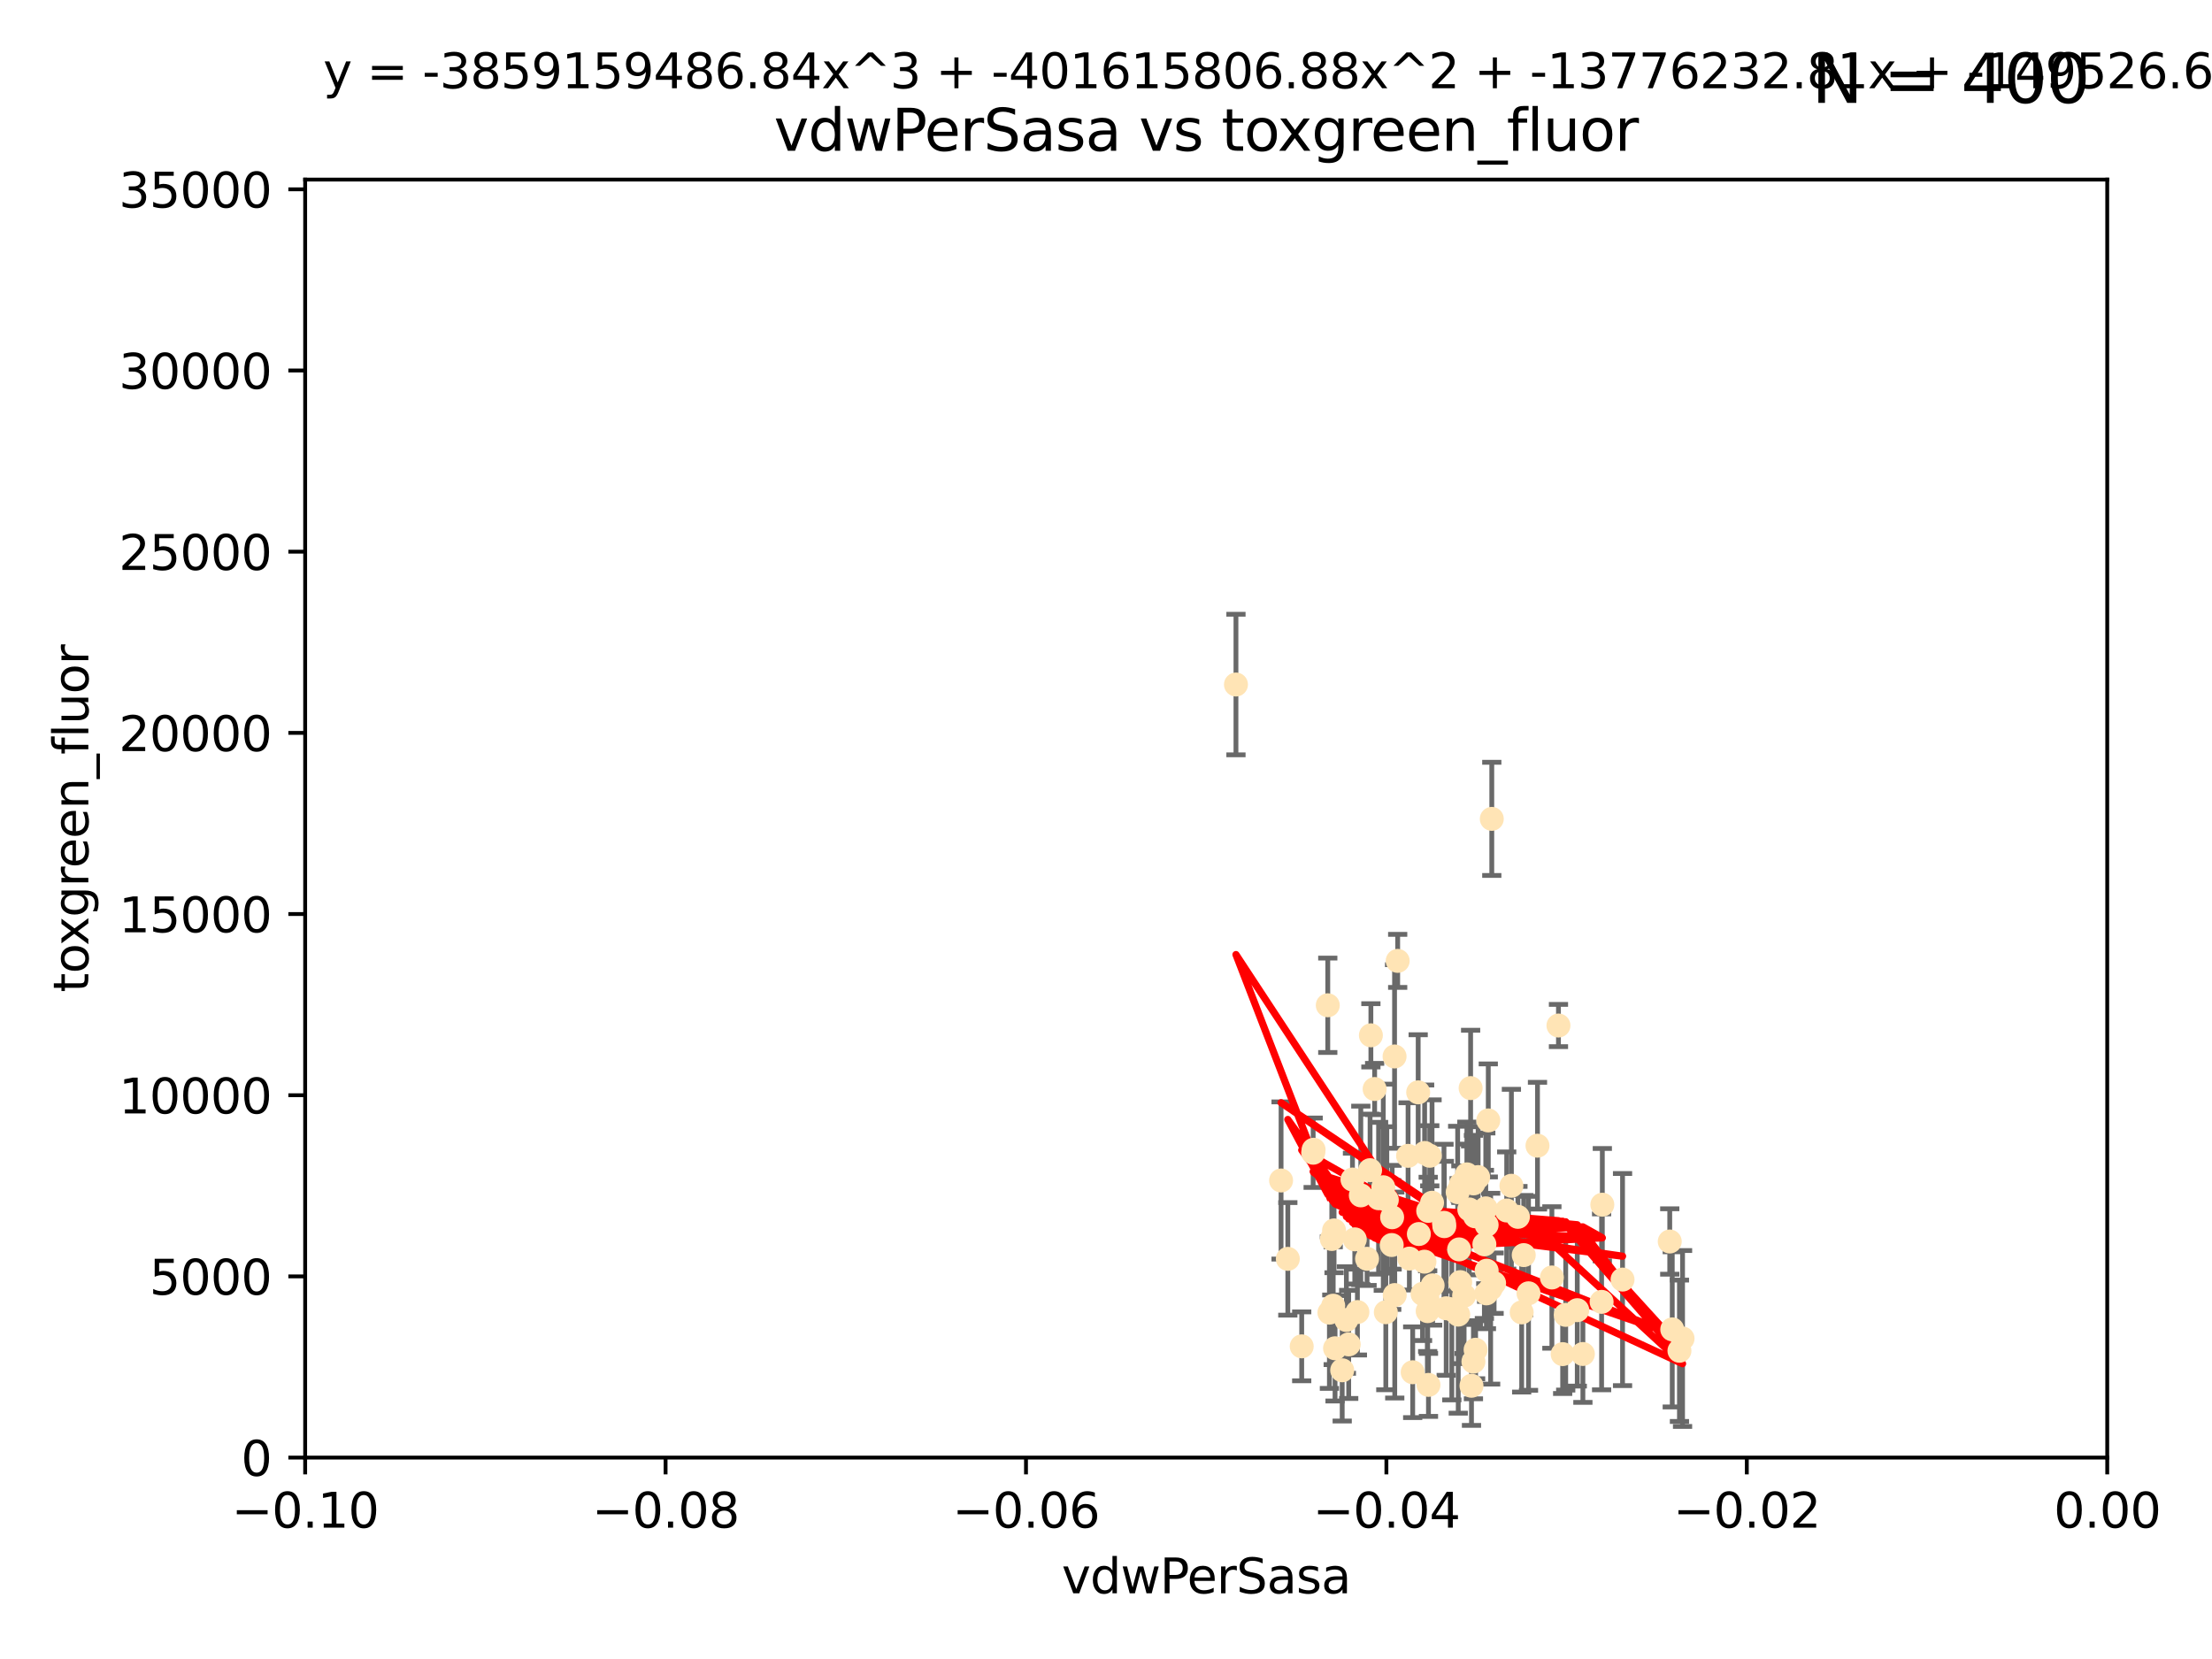 <?xml version="1.0" encoding="utf-8" standalone="no"?>
<!DOCTYPE svg PUBLIC "-//W3C//DTD SVG 1.1//EN"
  "http://www.w3.org/Graphics/SVG/1.1/DTD/svg11.dtd">
<svg xmlns:xlink="http://www.w3.org/1999/xlink" width="460.8pt" height="345.6pt" viewBox="0 0 460.8 345.6" xmlns="http://www.w3.org/2000/svg" version="1.1">
 <defs>
  <style type="text/css">*{stroke-linejoin: round; stroke-linecap: butt}</style>
 </defs>
 <g id="figure_1">
  <g id="patch_1">
   <path d="M 0 345.6 
L 460.8 345.6 
L 460.8 0 
L 0 0 
z
" style="fill: #ffffff"/>
  </g>
  <g id="axes_1">
   <g id="patch_2">
    <path d="M 63.571 303.64 
L 438.975 303.64 
L 438.975 37.411 
L 63.571 37.411 
z
" style="fill: #ffffff"/>
   </g>
   <g id="PathCollection_1">
    <defs>
     <path id="m9a10dca5a0" d="M 0 1.118 
C 0.297 1.118 0.581 1 0.791 0.791 
C 1 0.581 1.118 0.297 1.118 0 
C 1.118 -0.297 1 -0.581 0.791 -0.791 
C 0.581 -1 0.297 -1.118 0 -1.118 
C -0.297 -1.118 -0.581 -1 -0.791 -0.791 
C -1 -0.581 -1.118 -0.297 -1.118 0 
C -1.118 0.297 -1 0.581 -0.791 0.791 
C -0.581 1 -0.297 1.118 0 1.118 
z
" style="stroke: #ffe4b5"/>
    </defs>
    <g clip-path="url(#pde506ba3c5)">
     <use xlink:href="#m9a10dca5a0" x="276.94" y="273.445" style="fill: #ffe4b5; stroke: #ffe4b5"/>
     <use xlink:href="#m9a10dca5a0" x="257.473" y="142.599" style="fill: #ffe4b5; stroke: #ffe4b5"/>
     <use xlink:href="#m9a10dca5a0" x="297.52" y="252.25" style="fill: #ffe4b5; stroke: #ffe4b5"/>
     <use xlink:href="#m9a10dca5a0" x="302.44" y="272.755" style="fill: #ffe4b5; stroke: #ffe4b5"/>
     <use xlink:href="#m9a10dca5a0" x="303.779" y="273.86" style="fill: #ffe4b5; stroke: #ffe4b5"/>
     <use xlink:href="#m9a10dca5a0" x="290.004" y="253.578" style="fill: #ffe4b5; stroke: #ffe4b5"/>
     <use xlink:href="#m9a10dca5a0" x="285.581" y="215.675" style="fill: #ffe4b5; stroke: #ffe4b5"/>
     <use xlink:href="#m9a10dca5a0" x="268.277" y="262.242" style="fill: #ffe4b5; stroke: #ffe4b5"/>
     <use xlink:href="#m9a10dca5a0" x="276.6" y="209.418" style="fill: #ffe4b5; stroke: #ffe4b5"/>
     <use xlink:href="#m9a10dca5a0" x="291.164" y="200.169" style="fill: #ffe4b5; stroke: #ffe4b5"/>
     <use xlink:href="#m9a10dca5a0" x="296.34" y="269.528" style="fill: #ffe4b5; stroke: #ffe4b5"/>
     <use xlink:href="#m9a10dca5a0" x="289.92" y="259.36" style="fill: #ffe4b5; stroke: #ffe4b5"/>
     <use xlink:href="#m9a10dca5a0" x="300.81" y="254.736" style="fill: #ffe4b5; stroke: #ffe4b5"/>
     <use xlink:href="#m9a10dca5a0" x="304.19" y="267.094" style="fill: #ffe4b5; stroke: #ffe4b5"/>
     <use xlink:href="#m9a10dca5a0" x="279.605" y="285.458" style="fill: #ffe4b5; stroke: #ffe4b5"/>
     <use xlink:href="#m9a10dca5a0" x="301.271" y="272.539" style="fill: #ffe4b5; stroke: #ffe4b5"/>
     <use xlink:href="#m9a10dca5a0" x="305.576" y="244.641" style="fill: #ffe4b5; stroke: #ffe4b5"/>
     <use xlink:href="#m9a10dca5a0" x="304.329" y="246.695" style="fill: #ffe4b5; stroke: #ffe4b5"/>
     <use xlink:href="#m9a10dca5a0" x="271.17" y="280.47" style="fill: #ffe4b5; stroke: #ffe4b5"/>
     <use xlink:href="#m9a10dca5a0" x="282.774" y="273.321" style="fill: #ffe4b5; stroke: #ffe4b5"/>
     <use xlink:href="#m9a10dca5a0" x="298.44" y="267.766" style="fill: #ffe4b5; stroke: #ffe4b5"/>
     <use xlink:href="#m9a10dca5a0" x="294.289" y="285.864" style="fill: #ffe4b5; stroke: #ffe4b5"/>
     <use xlink:href="#m9a10dca5a0" x="273.647" y="239.511" style="fill: #ffe4b5; stroke: #ffe4b5"/>
     <use xlink:href="#m9a10dca5a0" x="311.247" y="267.311" style="fill: #ffe4b5; stroke: #ffe4b5"/>
     <use xlink:href="#m9a10dca5a0" x="303.162" y="273.203" style="fill: #ffe4b5; stroke: #ffe4b5"/>
     <use xlink:href="#m9a10dca5a0" x="313.874" y="252.168" style="fill: #ffe4b5; stroke: #ffe4b5"/>
     <use xlink:href="#m9a10dca5a0" x="306.949" y="246.526" style="fill: #ffe4b5; stroke: #ffe4b5"/>
     <use xlink:href="#m9a10dca5a0" x="316.211" y="253.493" style="fill: #ffe4b5; stroke: #ffe4b5"/>
     <use xlink:href="#m9a10dca5a0" x="303.959" y="260.273" style="fill: #ffe4b5; stroke: #ffe4b5"/>
     <use xlink:href="#m9a10dca5a0" x="306.942" y="283.653" style="fill: #ffe4b5; stroke: #ffe4b5"/>
     <use xlink:href="#m9a10dca5a0" x="320.287" y="238.667" style="fill: #ffe4b5; stroke: #ffe4b5"/>
     <use xlink:href="#m9a10dca5a0" x="290.513" y="220.081" style="fill: #ffe4b5; stroke: #ffe4b5"/>
     <use xlink:href="#m9a10dca5a0" x="286.361" y="226.862" style="fill: #ffe4b5; stroke: #ffe4b5"/>
     <use xlink:href="#m9a10dca5a0" x="310.528" y="268.456" style="fill: #ffe4b5; stroke: #ffe4b5"/>
     <use xlink:href="#m9a10dca5a0" x="295.574" y="257.071" style="fill: #ffe4b5; stroke: #ffe4b5"/>
     <use xlink:href="#m9a10dca5a0" x="293.327" y="240.784" style="fill: #ffe4b5; stroke: #ffe4b5"/>
     <use xlink:href="#m9a10dca5a0" x="296.741" y="262.829" style="fill: #ffe4b5; stroke: #ffe4b5"/>
     <use xlink:href="#m9a10dca5a0" x="285.412" y="243.768" style="fill: #ffe4b5; stroke: #ffe4b5"/>
     <use xlink:href="#m9a10dca5a0" x="281.746" y="245.717" style="fill: #ffe4b5; stroke: #ffe4b5"/>
     <use xlink:href="#m9a10dca5a0" x="309.646" y="269.434" style="fill: #ffe4b5; stroke: #ffe4b5"/>
     <use xlink:href="#m9a10dca5a0" x="306.358" y="226.673" style="fill: #ffe4b5; stroke: #ffe4b5"/>
     <use xlink:href="#m9a10dca5a0" x="288.691" y="273.361" style="fill: #ffe4b5; stroke: #ffe4b5"/>
     <use xlink:href="#m9a10dca5a0" x="323.287" y="266.121" style="fill: #ffe4b5; stroke: #ffe4b5"/>
     <use xlink:href="#m9a10dca5a0" x="284.784" y="262.226" style="fill: #ffe4b5; stroke: #ffe4b5"/>
     <use xlink:href="#m9a10dca5a0" x="309.695" y="264.709" style="fill: #ffe4b5; stroke: #ffe4b5"/>
     <use xlink:href="#m9a10dca5a0" x="280.96" y="280.06" style="fill: #ffe4b5; stroke: #ffe4b5"/>
     <use xlink:href="#m9a10dca5a0" x="307.924" y="245.207" style="fill: #ffe4b5; stroke: #ffe4b5"/>
     <use xlink:href="#m9a10dca5a0" x="266.87" y="245.916" style="fill: #ffe4b5; stroke: #ffe4b5"/>
     <use xlink:href="#m9a10dca5a0" x="307.397" y="281.173" style="fill: #ffe4b5; stroke: #ffe4b5"/>
     <use xlink:href="#m9a10dca5a0" x="296.776" y="240.184" style="fill: #ffe4b5; stroke: #ffe4b5"/>
     <use xlink:href="#m9a10dca5a0" x="316.994" y="273.394" style="fill: #ffe4b5; stroke: #ffe4b5"/>
     <use xlink:href="#m9a10dca5a0" x="288.898" y="249.966" style="fill: #ffe4b5; stroke: #ffe4b5"/>
     <use xlink:href="#m9a10dca5a0" x="303.659" y="248.35" style="fill: #ffe4b5; stroke: #ffe4b5"/>
     <use xlink:href="#m9a10dca5a0" x="273.556" y="240.133" style="fill: #ffe4b5; stroke: #ffe4b5"/>
     <use xlink:href="#m9a10dca5a0" x="297.354" y="270.448" style="fill: #ffe4b5; stroke: #ffe4b5"/>
     <use xlink:href="#m9a10dca5a0" x="277.438" y="258.105" style="fill: #ffe4b5; stroke: #ffe4b5"/>
     <use xlink:href="#m9a10dca5a0" x="297.411" y="273.135" style="fill: #ffe4b5; stroke: #ffe4b5"/>
     <use xlink:href="#m9a10dca5a0" x="310.037" y="233.405" style="fill: #ffe4b5; stroke: #ffe4b5"/>
     <use xlink:href="#m9a10dca5a0" x="329.745" y="282.062" style="fill: #ffe4b5; stroke: #ffe4b5"/>
     <use xlink:href="#m9a10dca5a0" x="333.643" y="271.201" style="fill: #ffe4b5; stroke: #ffe4b5"/>
     <use xlink:href="#m9a10dca5a0" x="309.514" y="251.723" style="fill: #ffe4b5; stroke: #ffe4b5"/>
     <use xlink:href="#m9a10dca5a0" x="314.853" y="247.017" style="fill: #ffe4b5; stroke: #ffe4b5"/>
     <use xlink:href="#m9a10dca5a0" x="287.186" y="249.617" style="fill: #ffe4b5; stroke: #ffe4b5"/>
     <use xlink:href="#m9a10dca5a0" x="298.322" y="250.554" style="fill: #ffe4b5; stroke: #ffe4b5"/>
     <use xlink:href="#m9a10dca5a0" x="278.115" y="280.87" style="fill: #ffe4b5; stroke: #ffe4b5"/>
     <use xlink:href="#m9a10dca5a0" x="310.767" y="170.586" style="fill: #ffe4b5; stroke: #ffe4b5"/>
     <use xlink:href="#m9a10dca5a0" x="297.846" y="240.771" style="fill: #ffe4b5; stroke: #ffe4b5"/>
     <use xlink:href="#m9a10dca5a0" x="280.477" y="274.979" style="fill: #ffe4b5; stroke: #ffe4b5"/>
     <use xlink:href="#m9a10dca5a0" x="338.006" y="266.559" style="fill: #ffe4b5; stroke: #ffe4b5"/>
     <use xlink:href="#m9a10dca5a0" x="306.537" y="288.679" style="fill: #ffe4b5; stroke: #ffe4b5"/>
     <use xlink:href="#m9a10dca5a0" x="293.596" y="262.184" style="fill: #ffe4b5; stroke: #ffe4b5"/>
     <use xlink:href="#m9a10dca5a0" x="295.433" y="227.553" style="fill: #ffe4b5; stroke: #ffe4b5"/>
     <use xlink:href="#m9a10dca5a0" x="283.481" y="249.018" style="fill: #ffe4b5; stroke: #ffe4b5"/>
     <use xlink:href="#m9a10dca5a0" x="307.28" y="253.376" style="fill: #ffe4b5; stroke: #ffe4b5"/>
     <use xlink:href="#m9a10dca5a0" x="277.909" y="256.316" style="fill: #ffe4b5; stroke: #ffe4b5"/>
     <use xlink:href="#m9a10dca5a0" x="324.656" y="213.635" style="fill: #ffe4b5; stroke: #ffe4b5"/>
     <use xlink:href="#m9a10dca5a0" x="333.794" y="250.957" style="fill: #ffe4b5; stroke: #ffe4b5"/>
     <use xlink:href="#m9a10dca5a0" x="297.576" y="288.497" style="fill: #ffe4b5; stroke: #ffe4b5"/>
     <use xlink:href="#m9a10dca5a0" x="290.553" y="269.782" style="fill: #ffe4b5; stroke: #ffe4b5"/>
     <use xlink:href="#m9a10dca5a0" x="309.224" y="259.223" style="fill: #ffe4b5; stroke: #ffe4b5"/>
     <use xlink:href="#m9a10dca5a0" x="288.162" y="247.324" style="fill: #ffe4b5; stroke: #ffe4b5"/>
     <use xlink:href="#m9a10dca5a0" x="305.001" y="269.911" style="fill: #ffe4b5; stroke: #ffe4b5"/>
     <use xlink:href="#m9a10dca5a0" x="282.228" y="258.18" style="fill: #ffe4b5; stroke: #ffe4b5"/>
     <use xlink:href="#m9a10dca5a0" x="347.84" y="258.627" style="fill: #ffe4b5; stroke: #ffe4b5"/>
     <use xlink:href="#m9a10dca5a0" x="300.878" y="255.432" style="fill: #ffe4b5; stroke: #ffe4b5"/>
     <use xlink:href="#m9a10dca5a0" x="309.692" y="255.174" style="fill: #ffe4b5; stroke: #ffe4b5"/>
     <use xlink:href="#m9a10dca5a0" x="317.424" y="261.461" style="fill: #ffe4b5; stroke: #ffe4b5"/>
     <use xlink:href="#m9a10dca5a0" x="325.531" y="282.089" style="fill: #ffe4b5; stroke: #ffe4b5"/>
     <use xlink:href="#m9a10dca5a0" x="349.86" y="281.39" style="fill: #ffe4b5; stroke: #ffe4b5"/>
     <use xlink:href="#m9a10dca5a0" x="328.574" y="272.933" style="fill: #ffe4b5; stroke: #ffe4b5"/>
     <use xlink:href="#m9a10dca5a0" x="277.732" y="272.002" style="fill: #ffe4b5; stroke: #ffe4b5"/>
     <use xlink:href="#m9a10dca5a0" x="350.507" y="278.834" style="fill: #ffe4b5; stroke: #ffe4b5"/>
     <use xlink:href="#m9a10dca5a0" x="318.416" y="269.418" style="fill: #ffe4b5; stroke: #ffe4b5"/>
     <use xlink:href="#m9a10dca5a0" x="306.083" y="251.956" style="fill: #ffe4b5; stroke: #ffe4b5"/>
     <use xlink:href="#m9a10dca5a0" x="326.166" y="273.913" style="fill: #ffe4b5; stroke: #ffe4b5"/>
     <use xlink:href="#m9a10dca5a0" x="348.362" y="276.933" style="fill: #ffe4b5; stroke: #ffe4b5"/>
    </g>
   </g>
   <g id="matplotlib.axis_1">
    <g id="xtick_1">
     <g id="line2d_1">
      <defs>
       <path id="mcad293144b" d="M 0 0 
L 0 3.5 
" style="stroke: #000000; stroke-width: 0.8"/>
      </defs>
      <g>
       <use xlink:href="#mcad293144b" x="63.571" y="303.64" style="stroke: #000000; stroke-width: 0.8"/>
      </g>
     </g>
     <g id="text_1">
      <!-- −0.10 -->
      <g transform="translate(48.249 318.238)scale(0.1 -0.1)">
       <defs>
        <path id="DejaVuSans-2212" d="M 678 2272 
L 4684 2272 
L 4684 1741 
L 678 1741 
L 678 2272 
z
" transform="scale(0.016)"/>
        <path id="DejaVuSans-30" d="M 2034 4250 
Q 1547 4250 1301 3770 
Q 1056 3291 1056 2328 
Q 1056 1369 1301 889 
Q 1547 409 2034 409 
Q 2525 409 2770 889 
Q 3016 1369 3016 2328 
Q 3016 3291 2770 3770 
Q 2525 4250 2034 4250 
z
M 2034 4750 
Q 2819 4750 3233 4129 
Q 3647 3509 3647 2328 
Q 3647 1150 3233 529 
Q 2819 -91 2034 -91 
Q 1250 -91 836 529 
Q 422 1150 422 2328 
Q 422 3509 836 4129 
Q 1250 4750 2034 4750 
z
" transform="scale(0.016)"/>
        <path id="DejaVuSans-2e" d="M 684 794 
L 1344 794 
L 1344 0 
L 684 0 
L 684 794 
z
" transform="scale(0.016)"/>
        <path id="DejaVuSans-31" d="M 794 531 
L 1825 531 
L 1825 4091 
L 703 3866 
L 703 4441 
L 1819 4666 
L 2450 4666 
L 2450 531 
L 3481 531 
L 3481 0 
L 794 0 
L 794 531 
z
" transform="scale(0.016)"/>
       </defs>
       <use xlink:href="#DejaVuSans-2212"/>
       <use xlink:href="#DejaVuSans-30" x="83.789"/>
       <use xlink:href="#DejaVuSans-2e" x="147.412"/>
       <use xlink:href="#DejaVuSans-31" x="179.199"/>
       <use xlink:href="#DejaVuSans-30" x="242.822"/>
      </g>
     </g>
    </g>
    <g id="xtick_2">
     <g id="line2d_2">
      <g>
       <use xlink:href="#mcad293144b" x="138.652" y="303.64" style="stroke: #000000; stroke-width: 0.8"/>
      </g>
     </g>
     <g id="text_2">
      <!-- −0.08 -->
      <g transform="translate(123.329 318.238)scale(0.1 -0.1)">
       <defs>
        <path id="DejaVuSans-38" d="M 2034 2216 
Q 1584 2216 1326 1975 
Q 1069 1734 1069 1313 
Q 1069 891 1326 650 
Q 1584 409 2034 409 
Q 2484 409 2743 651 
Q 3003 894 3003 1313 
Q 3003 1734 2745 1975 
Q 2488 2216 2034 2216 
z
M 1403 2484 
Q 997 2584 770 2862 
Q 544 3141 544 3541 
Q 544 4100 942 4425 
Q 1341 4750 2034 4750 
Q 2731 4750 3128 4425 
Q 3525 4100 3525 3541 
Q 3525 3141 3298 2862 
Q 3072 2584 2669 2484 
Q 3125 2378 3379 2068 
Q 3634 1759 3634 1313 
Q 3634 634 3220 271 
Q 2806 -91 2034 -91 
Q 1263 -91 848 271 
Q 434 634 434 1313 
Q 434 1759 690 2068 
Q 947 2378 1403 2484 
z
M 1172 3481 
Q 1172 3119 1398 2916 
Q 1625 2713 2034 2713 
Q 2441 2713 2670 2916 
Q 2900 3119 2900 3481 
Q 2900 3844 2670 4047 
Q 2441 4250 2034 4250 
Q 1625 4250 1398 4047 
Q 1172 3844 1172 3481 
z
" transform="scale(0.016)"/>
       </defs>
       <use xlink:href="#DejaVuSans-2212"/>
       <use xlink:href="#DejaVuSans-30" x="83.789"/>
       <use xlink:href="#DejaVuSans-2e" x="147.412"/>
       <use xlink:href="#DejaVuSans-30" x="179.199"/>
       <use xlink:href="#DejaVuSans-38" x="242.822"/>
      </g>
     </g>
    </g>
    <g id="xtick_3">
     <g id="line2d_3">
      <g>
       <use xlink:href="#mcad293144b" x="213.733" y="303.64" style="stroke: #000000; stroke-width: 0.8"/>
      </g>
     </g>
     <g id="text_3">
      <!-- −0.06 -->
      <g transform="translate(198.41 318.238)scale(0.1 -0.1)">
       <defs>
        <path id="DejaVuSans-36" d="M 2113 2584 
Q 1688 2584 1439 2293 
Q 1191 2003 1191 1497 
Q 1191 994 1439 701 
Q 1688 409 2113 409 
Q 2538 409 2786 701 
Q 3034 994 3034 1497 
Q 3034 2003 2786 2293 
Q 2538 2584 2113 2584 
z
M 3366 4563 
L 3366 3988 
Q 3128 4100 2886 4159 
Q 2644 4219 2406 4219 
Q 1781 4219 1451 3797 
Q 1122 3375 1075 2522 
Q 1259 2794 1537 2939 
Q 1816 3084 2150 3084 
Q 2853 3084 3261 2657 
Q 3669 2231 3669 1497 
Q 3669 778 3244 343 
Q 2819 -91 2113 -91 
Q 1303 -91 875 529 
Q 447 1150 447 2328 
Q 447 3434 972 4092 
Q 1497 4750 2381 4750 
Q 2619 4750 2861 4703 
Q 3103 4656 3366 4563 
z
" transform="scale(0.016)"/>
       </defs>
       <use xlink:href="#DejaVuSans-2212"/>
       <use xlink:href="#DejaVuSans-30" x="83.789"/>
       <use xlink:href="#DejaVuSans-2e" x="147.412"/>
       <use xlink:href="#DejaVuSans-30" x="179.199"/>
       <use xlink:href="#DejaVuSans-36" x="242.822"/>
      </g>
     </g>
    </g>
    <g id="xtick_4">
     <g id="line2d_4">
      <g>
       <use xlink:href="#mcad293144b" x="288.813" y="303.64" style="stroke: #000000; stroke-width: 0.8"/>
      </g>
     </g>
     <g id="text_4">
      <!-- −0.04 -->
      <g transform="translate(273.491 318.238)scale(0.1 -0.1)">
       <defs>
        <path id="DejaVuSans-34" d="M 2419 4116 
L 825 1625 
L 2419 1625 
L 2419 4116 
z
M 2253 4666 
L 3047 4666 
L 3047 1625 
L 3713 1625 
L 3713 1100 
L 3047 1100 
L 3047 0 
L 2419 0 
L 2419 1100 
L 313 1100 
L 313 1709 
L 2253 4666 
z
" transform="scale(0.016)"/>
       </defs>
       <use xlink:href="#DejaVuSans-2212"/>
       <use xlink:href="#DejaVuSans-30" x="83.789"/>
       <use xlink:href="#DejaVuSans-2e" x="147.412"/>
       <use xlink:href="#DejaVuSans-30" x="179.199"/>
       <use xlink:href="#DejaVuSans-34" x="242.822"/>
      </g>
     </g>
    </g>
    <g id="xtick_5">
     <g id="line2d_5">
      <g>
       <use xlink:href="#mcad293144b" x="363.894" y="303.64" style="stroke: #000000; stroke-width: 0.8"/>
      </g>
     </g>
     <g id="text_5">
      <!-- −0.02 -->
      <g transform="translate(348.572 318.238)scale(0.1 -0.1)">
       <defs>
        <path id="DejaVuSans-32" d="M 1228 531 
L 3431 531 
L 3431 0 
L 469 0 
L 469 531 
Q 828 903 1448 1529 
Q 2069 2156 2228 2338 
Q 2531 2678 2651 2914 
Q 2772 3150 2772 3378 
Q 2772 3750 2511 3984 
Q 2250 4219 1831 4219 
Q 1534 4219 1204 4116 
Q 875 4013 500 3803 
L 500 4441 
Q 881 4594 1212 4672 
Q 1544 4750 1819 4750 
Q 2544 4750 2975 4387 
Q 3406 4025 3406 3419 
Q 3406 3131 3298 2873 
Q 3191 2616 2906 2266 
Q 2828 2175 2409 1742 
Q 1991 1309 1228 531 
z
" transform="scale(0.016)"/>
       </defs>
       <use xlink:href="#DejaVuSans-2212"/>
       <use xlink:href="#DejaVuSans-30" x="83.789"/>
       <use xlink:href="#DejaVuSans-2e" x="147.412"/>
       <use xlink:href="#DejaVuSans-30" x="179.199"/>
       <use xlink:href="#DejaVuSans-32" x="242.822"/>
      </g>
     </g>
    </g>
    <g id="xtick_6">
     <g id="line2d_6">
      <g>
       <use xlink:href="#mcad293144b" x="438.975" y="303.64" style="stroke: #000000; stroke-width: 0.8"/>
      </g>
     </g>
     <g id="text_6">
      <!-- 0.00 -->
      <g transform="translate(427.842 318.238)scale(0.1 -0.1)">
       <use xlink:href="#DejaVuSans-30"/>
       <use xlink:href="#DejaVuSans-2e" x="63.623"/>
       <use xlink:href="#DejaVuSans-30" x="95.41"/>
       <use xlink:href="#DejaVuSans-30" x="159.033"/>
      </g>
     </g>
    </g>
    <g id="text_7">
     <!-- vdwPerSasa -->
     <g transform="translate(221.178 331.917)scale(0.1 -0.1)">
      <defs>
       <path id="DejaVuSans-76" d="M 191 3500 
L 800 3500 
L 1894 563 
L 2988 3500 
L 3597 3500 
L 2284 0 
L 1503 0 
L 191 3500 
z
" transform="scale(0.016)"/>
       <path id="DejaVuSans-64" d="M 2906 2969 
L 2906 4863 
L 3481 4863 
L 3481 0 
L 2906 0 
L 2906 525 
Q 2725 213 2448 61 
Q 2172 -91 1784 -91 
Q 1150 -91 751 415 
Q 353 922 353 1747 
Q 353 2572 751 3078 
Q 1150 3584 1784 3584 
Q 2172 3584 2448 3432 
Q 2725 3281 2906 2969 
z
M 947 1747 
Q 947 1113 1208 752 
Q 1469 391 1925 391 
Q 2381 391 2643 752 
Q 2906 1113 2906 1747 
Q 2906 2381 2643 2742 
Q 2381 3103 1925 3103 
Q 1469 3103 1208 2742 
Q 947 2381 947 1747 
z
" transform="scale(0.016)"/>
       <path id="DejaVuSans-77" d="M 269 3500 
L 844 3500 
L 1563 769 
L 2278 3500 
L 2956 3500 
L 3675 769 
L 4391 3500 
L 4966 3500 
L 4050 0 
L 3372 0 
L 2619 2869 
L 1863 0 
L 1184 0 
L 269 3500 
z
" transform="scale(0.016)"/>
       <path id="DejaVuSans-50" d="M 1259 4147 
L 1259 2394 
L 2053 2394 
Q 2494 2394 2734 2622 
Q 2975 2850 2975 3272 
Q 2975 3691 2734 3919 
Q 2494 4147 2053 4147 
L 1259 4147 
z
M 628 4666 
L 2053 4666 
Q 2838 4666 3239 4311 
Q 3641 3956 3641 3272 
Q 3641 2581 3239 2228 
Q 2838 1875 2053 1875 
L 1259 1875 
L 1259 0 
L 628 0 
L 628 4666 
z
" transform="scale(0.016)"/>
       <path id="DejaVuSans-65" d="M 3597 1894 
L 3597 1613 
L 953 1613 
Q 991 1019 1311 708 
Q 1631 397 2203 397 
Q 2534 397 2845 478 
Q 3156 559 3463 722 
L 3463 178 
Q 3153 47 2828 -22 
Q 2503 -91 2169 -91 
Q 1331 -91 842 396 
Q 353 884 353 1716 
Q 353 2575 817 3079 
Q 1281 3584 2069 3584 
Q 2775 3584 3186 3129 
Q 3597 2675 3597 1894 
z
M 3022 2063 
Q 3016 2534 2758 2815 
Q 2500 3097 2075 3097 
Q 1594 3097 1305 2825 
Q 1016 2553 972 2059 
L 3022 2063 
z
" transform="scale(0.016)"/>
       <path id="DejaVuSans-72" d="M 2631 2963 
Q 2534 3019 2420 3045 
Q 2306 3072 2169 3072 
Q 1681 3072 1420 2755 
Q 1159 2438 1159 1844 
L 1159 0 
L 581 0 
L 581 3500 
L 1159 3500 
L 1159 2956 
Q 1341 3275 1631 3429 
Q 1922 3584 2338 3584 
Q 2397 3584 2469 3576 
Q 2541 3569 2628 3553 
L 2631 2963 
z
" transform="scale(0.016)"/>
       <path id="DejaVuSans-53" d="M 3425 4513 
L 3425 3897 
Q 3066 4069 2747 4153 
Q 2428 4238 2131 4238 
Q 1616 4238 1336 4038 
Q 1056 3838 1056 3469 
Q 1056 3159 1242 3001 
Q 1428 2844 1947 2747 
L 2328 2669 
Q 3034 2534 3370 2195 
Q 3706 1856 3706 1288 
Q 3706 609 3251 259 
Q 2797 -91 1919 -91 
Q 1588 -91 1214 -16 
Q 841 59 441 206 
L 441 856 
Q 825 641 1194 531 
Q 1563 422 1919 422 
Q 2459 422 2753 634 
Q 3047 847 3047 1241 
Q 3047 1584 2836 1778 
Q 2625 1972 2144 2069 
L 1759 2144 
Q 1053 2284 737 2584 
Q 422 2884 422 3419 
Q 422 4038 858 4394 
Q 1294 4750 2059 4750 
Q 2388 4750 2728 4690 
Q 3069 4631 3425 4513 
z
" transform="scale(0.016)"/>
       <path id="DejaVuSans-61" d="M 2194 1759 
Q 1497 1759 1228 1600 
Q 959 1441 959 1056 
Q 959 750 1161 570 
Q 1363 391 1709 391 
Q 2188 391 2477 730 
Q 2766 1069 2766 1631 
L 2766 1759 
L 2194 1759 
z
M 3341 1997 
L 3341 0 
L 2766 0 
L 2766 531 
Q 2569 213 2275 61 
Q 1981 -91 1556 -91 
Q 1019 -91 701 211 
Q 384 513 384 1019 
Q 384 1609 779 1909 
Q 1175 2209 1959 2209 
L 2766 2209 
L 2766 2266 
Q 2766 2663 2505 2880 
Q 2244 3097 1772 3097 
Q 1472 3097 1187 3025 
Q 903 2953 641 2809 
L 641 3341 
Q 956 3463 1253 3523 
Q 1550 3584 1831 3584 
Q 2591 3584 2966 3190 
Q 3341 2797 3341 1997 
z
" transform="scale(0.016)"/>
       <path id="DejaVuSans-73" d="M 2834 3397 
L 2834 2853 
Q 2591 2978 2328 3040 
Q 2066 3103 1784 3103 
Q 1356 3103 1142 2972 
Q 928 2841 928 2578 
Q 928 2378 1081 2264 
Q 1234 2150 1697 2047 
L 1894 2003 
Q 2506 1872 2764 1633 
Q 3022 1394 3022 966 
Q 3022 478 2636 193 
Q 2250 -91 1575 -91 
Q 1294 -91 989 -36 
Q 684 19 347 128 
L 347 722 
Q 666 556 975 473 
Q 1284 391 1588 391 
Q 1994 391 2212 530 
Q 2431 669 2431 922 
Q 2431 1156 2273 1281 
Q 2116 1406 1581 1522 
L 1381 1569 
Q 847 1681 609 1914 
Q 372 2147 372 2553 
Q 372 3047 722 3315 
Q 1072 3584 1716 3584 
Q 2034 3584 2315 3537 
Q 2597 3491 2834 3397 
z
" transform="scale(0.016)"/>
      </defs>
      <use xlink:href="#DejaVuSans-76"/>
      <use xlink:href="#DejaVuSans-64" x="59.18"/>
      <use xlink:href="#DejaVuSans-77" x="122.656"/>
      <use xlink:href="#DejaVuSans-50" x="204.443"/>
      <use xlink:href="#DejaVuSans-65" x="261.121"/>
      <use xlink:href="#DejaVuSans-72" x="322.645"/>
      <use xlink:href="#DejaVuSans-53" x="363.758"/>
      <use xlink:href="#DejaVuSans-61" x="427.234"/>
      <use xlink:href="#DejaVuSans-73" x="488.514"/>
      <use xlink:href="#DejaVuSans-61" x="540.613"/>
     </g>
    </g>
   </g>
   <g id="matplotlib.axis_2">
    <g id="ytick_1">
     <g id="line2d_7">
      <defs>
       <path id="m4e48da78d6" d="M 0 0 
L -3.5 0 
" style="stroke: #000000; stroke-width: 0.8"/>
      </defs>
      <g>
       <use xlink:href="#m4e48da78d6" x="63.571" y="303.64" style="stroke: #000000; stroke-width: 0.8"/>
      </g>
     </g>
     <g id="text_8">
      <!-- 0 -->
      <g transform="translate(50.209 307.439)scale(0.1 -0.1)">
       <use xlink:href="#DejaVuSans-30"/>
      </g>
     </g>
    </g>
    <g id="ytick_2">
     <g id="line2d_8">
      <g>
       <use xlink:href="#m4e48da78d6" x="63.571" y="265.897" style="stroke: #000000; stroke-width: 0.8"/>
      </g>
     </g>
     <g id="text_9">
      <!-- 5000 -->
      <g transform="translate(31.121 269.696)scale(0.1 -0.1)">
       <defs>
        <path id="DejaVuSans-35" d="M 691 4666 
L 3169 4666 
L 3169 4134 
L 1269 4134 
L 1269 2991 
Q 1406 3038 1543 3061 
Q 1681 3084 1819 3084 
Q 2600 3084 3056 2656 
Q 3513 2228 3513 1497 
Q 3513 744 3044 326 
Q 2575 -91 1722 -91 
Q 1428 -91 1123 -41 
Q 819 9 494 109 
L 494 744 
Q 775 591 1075 516 
Q 1375 441 1709 441 
Q 2250 441 2565 725 
Q 2881 1009 2881 1497 
Q 2881 1984 2565 2268 
Q 2250 2553 1709 2553 
Q 1456 2553 1204 2497 
Q 953 2441 691 2322 
L 691 4666 
z
" transform="scale(0.016)"/>
       </defs>
       <use xlink:href="#DejaVuSans-35"/>
       <use xlink:href="#DejaVuSans-30" x="63.623"/>
       <use xlink:href="#DejaVuSans-30" x="127.246"/>
       <use xlink:href="#DejaVuSans-30" x="190.869"/>
      </g>
     </g>
    </g>
    <g id="ytick_3">
     <g id="line2d_9">
      <g>
       <use xlink:href="#m4e48da78d6" x="63.571" y="228.154" style="stroke: #000000; stroke-width: 0.8"/>
      </g>
     </g>
     <g id="text_10">
      <!-- 10000 -->
      <g transform="translate(24.759 231.953)scale(0.1 -0.1)">
       <use xlink:href="#DejaVuSans-31"/>
       <use xlink:href="#DejaVuSans-30" x="63.623"/>
       <use xlink:href="#DejaVuSans-30" x="127.246"/>
       <use xlink:href="#DejaVuSans-30" x="190.869"/>
       <use xlink:href="#DejaVuSans-30" x="254.492"/>
      </g>
     </g>
    </g>
    <g id="ytick_4">
     <g id="line2d_10">
      <g>
       <use xlink:href="#m4e48da78d6" x="63.571" y="190.411" style="stroke: #000000; stroke-width: 0.8"/>
      </g>
     </g>
     <g id="text_11">
      <!-- 15000 -->
      <g transform="translate(24.759 194.21)scale(0.1 -0.1)">
       <use xlink:href="#DejaVuSans-31"/>
       <use xlink:href="#DejaVuSans-35" x="63.623"/>
       <use xlink:href="#DejaVuSans-30" x="127.246"/>
       <use xlink:href="#DejaVuSans-30" x="190.869"/>
       <use xlink:href="#DejaVuSans-30" x="254.492"/>
      </g>
     </g>
    </g>
    <g id="ytick_5">
     <g id="line2d_11">
      <g>
       <use xlink:href="#m4e48da78d6" x="63.571" y="152.668" style="stroke: #000000; stroke-width: 0.8"/>
      </g>
     </g>
     <g id="text_12">
      <!-- 20000 -->
      <g transform="translate(24.759 156.467)scale(0.1 -0.1)">
       <use xlink:href="#DejaVuSans-32"/>
       <use xlink:href="#DejaVuSans-30" x="63.623"/>
       <use xlink:href="#DejaVuSans-30" x="127.246"/>
       <use xlink:href="#DejaVuSans-30" x="190.869"/>
       <use xlink:href="#DejaVuSans-30" x="254.492"/>
      </g>
     </g>
    </g>
    <g id="ytick_6">
     <g id="line2d_12">
      <g>
       <use xlink:href="#m4e48da78d6" x="63.571" y="114.925" style="stroke: #000000; stroke-width: 0.8"/>
      </g>
     </g>
     <g id="text_13">
      <!-- 25000 -->
      <g transform="translate(24.759 118.724)scale(0.1 -0.1)">
       <use xlink:href="#DejaVuSans-32"/>
       <use xlink:href="#DejaVuSans-35" x="63.623"/>
       <use xlink:href="#DejaVuSans-30" x="127.246"/>
       <use xlink:href="#DejaVuSans-30" x="190.869"/>
       <use xlink:href="#DejaVuSans-30" x="254.492"/>
      </g>
     </g>
    </g>
    <g id="ytick_7">
     <g id="line2d_13">
      <g>
       <use xlink:href="#m4e48da78d6" x="63.571" y="77.181" style="stroke: #000000; stroke-width: 0.8"/>
      </g>
     </g>
     <g id="text_14">
      <!-- 30000 -->
      <g transform="translate(24.759 80.981)scale(0.1 -0.1)">
       <defs>
        <path id="DejaVuSans-33" d="M 2597 2516 
Q 3050 2419 3304 2112 
Q 3559 1806 3559 1356 
Q 3559 666 3084 287 
Q 2609 -91 1734 -91 
Q 1441 -91 1130 -33 
Q 819 25 488 141 
L 488 750 
Q 750 597 1062 519 
Q 1375 441 1716 441 
Q 2309 441 2620 675 
Q 2931 909 2931 1356 
Q 2931 1769 2642 2001 
Q 2353 2234 1838 2234 
L 1294 2234 
L 1294 2753 
L 1863 2753 
Q 2328 2753 2575 2939 
Q 2822 3125 2822 3475 
Q 2822 3834 2567 4026 
Q 2313 4219 1838 4219 
Q 1578 4219 1281 4162 
Q 984 4106 628 3988 
L 628 4550 
Q 988 4650 1302 4700 
Q 1616 4750 1894 4750 
Q 2613 4750 3031 4423 
Q 3450 4097 3450 3541 
Q 3450 3153 3228 2886 
Q 3006 2619 2597 2516 
z
" transform="scale(0.016)"/>
       </defs>
       <use xlink:href="#DejaVuSans-33"/>
       <use xlink:href="#DejaVuSans-30" x="63.623"/>
       <use xlink:href="#DejaVuSans-30" x="127.246"/>
       <use xlink:href="#DejaVuSans-30" x="190.869"/>
       <use xlink:href="#DejaVuSans-30" x="254.492"/>
      </g>
     </g>
    </g>
    <g id="ytick_8">
     <g id="line2d_14">
      <g>
       <use xlink:href="#m4e48da78d6" x="63.571" y="39.438" style="stroke: #000000; stroke-width: 0.8"/>
      </g>
     </g>
     <g id="text_15">
      <!-- 35000 -->
      <g transform="translate(24.759 43.238)scale(0.1 -0.1)">
       <use xlink:href="#DejaVuSans-33"/>
       <use xlink:href="#DejaVuSans-35" x="63.623"/>
       <use xlink:href="#DejaVuSans-30" x="127.246"/>
       <use xlink:href="#DejaVuSans-30" x="190.869"/>
       <use xlink:href="#DejaVuSans-30" x="254.492"/>
      </g>
     </g>
    </g>
    <g id="text_16">
     <!-- toxgreen_fluor -->
     <g transform="translate(18.401 206.72)rotate(-90)scale(0.1 -0.1)">
      <defs>
       <path id="DejaVuSans-74" d="M 1172 4494 
L 1172 3500 
L 2356 3500 
L 2356 3053 
L 1172 3053 
L 1172 1153 
Q 1172 725 1289 603 
Q 1406 481 1766 481 
L 2356 481 
L 2356 0 
L 1766 0 
Q 1100 0 847 248 
Q 594 497 594 1153 
L 594 3053 
L 172 3053 
L 172 3500 
L 594 3500 
L 594 4494 
L 1172 4494 
z
" transform="scale(0.016)"/>
       <path id="DejaVuSans-6f" d="M 1959 3097 
Q 1497 3097 1228 2736 
Q 959 2375 959 1747 
Q 959 1119 1226 758 
Q 1494 397 1959 397 
Q 2419 397 2687 759 
Q 2956 1122 2956 1747 
Q 2956 2369 2687 2733 
Q 2419 3097 1959 3097 
z
M 1959 3584 
Q 2709 3584 3137 3096 
Q 3566 2609 3566 1747 
Q 3566 888 3137 398 
Q 2709 -91 1959 -91 
Q 1206 -91 779 398 
Q 353 888 353 1747 
Q 353 2609 779 3096 
Q 1206 3584 1959 3584 
z
" transform="scale(0.016)"/>
       <path id="DejaVuSans-78" d="M 3513 3500 
L 2247 1797 
L 3578 0 
L 2900 0 
L 1881 1375 
L 863 0 
L 184 0 
L 1544 1831 
L 300 3500 
L 978 3500 
L 1906 2253 
L 2834 3500 
L 3513 3500 
z
" transform="scale(0.016)"/>
       <path id="DejaVuSans-67" d="M 2906 1791 
Q 2906 2416 2648 2759 
Q 2391 3103 1925 3103 
Q 1463 3103 1205 2759 
Q 947 2416 947 1791 
Q 947 1169 1205 825 
Q 1463 481 1925 481 
Q 2391 481 2648 825 
Q 2906 1169 2906 1791 
z
M 3481 434 
Q 3481 -459 3084 -895 
Q 2688 -1331 1869 -1331 
Q 1566 -1331 1297 -1286 
Q 1028 -1241 775 -1147 
L 775 -588 
Q 1028 -725 1275 -790 
Q 1522 -856 1778 -856 
Q 2344 -856 2625 -561 
Q 2906 -266 2906 331 
L 2906 616 
Q 2728 306 2450 153 
Q 2172 0 1784 0 
Q 1141 0 747 490 
Q 353 981 353 1791 
Q 353 2603 747 3093 
Q 1141 3584 1784 3584 
Q 2172 3584 2450 3431 
Q 2728 3278 2906 2969 
L 2906 3500 
L 3481 3500 
L 3481 434 
z
" transform="scale(0.016)"/>
       <path id="DejaVuSans-6e" d="M 3513 2113 
L 3513 0 
L 2938 0 
L 2938 2094 
Q 2938 2591 2744 2837 
Q 2550 3084 2163 3084 
Q 1697 3084 1428 2787 
Q 1159 2491 1159 1978 
L 1159 0 
L 581 0 
L 581 3500 
L 1159 3500 
L 1159 2956 
Q 1366 3272 1645 3428 
Q 1925 3584 2291 3584 
Q 2894 3584 3203 3211 
Q 3513 2838 3513 2113 
z
" transform="scale(0.016)"/>
       <path id="DejaVuSans-5f" d="M 3263 -1063 
L 3263 -1509 
L -63 -1509 
L -63 -1063 
L 3263 -1063 
z
" transform="scale(0.016)"/>
       <path id="DejaVuSans-66" d="M 2375 4863 
L 2375 4384 
L 1825 4384 
Q 1516 4384 1395 4259 
Q 1275 4134 1275 3809 
L 1275 3500 
L 2222 3500 
L 2222 3053 
L 1275 3053 
L 1275 0 
L 697 0 
L 697 3053 
L 147 3053 
L 147 3500 
L 697 3500 
L 697 3744 
Q 697 4328 969 4595 
Q 1241 4863 1831 4863 
L 2375 4863 
z
" transform="scale(0.016)"/>
       <path id="DejaVuSans-6c" d="M 603 4863 
L 1178 4863 
L 1178 0 
L 603 0 
L 603 4863 
z
" transform="scale(0.016)"/>
       <path id="DejaVuSans-75" d="M 544 1381 
L 544 3500 
L 1119 3500 
L 1119 1403 
Q 1119 906 1312 657 
Q 1506 409 1894 409 
Q 2359 409 2629 706 
Q 2900 1003 2900 1516 
L 2900 3500 
L 3475 3500 
L 3475 0 
L 2900 0 
L 2900 538 
Q 2691 219 2414 64 
Q 2138 -91 1772 -91 
Q 1169 -91 856 284 
Q 544 659 544 1381 
z
M 1991 3584 
L 1991 3584 
z
" transform="scale(0.016)"/>
      </defs>
      <use xlink:href="#DejaVuSans-74"/>
      <use xlink:href="#DejaVuSans-6f" x="39.209"/>
      <use xlink:href="#DejaVuSans-78" x="97.266"/>
      <use xlink:href="#DejaVuSans-67" x="156.445"/>
      <use xlink:href="#DejaVuSans-72" x="219.922"/>
      <use xlink:href="#DejaVuSans-65" x="258.785"/>
      <use xlink:href="#DejaVuSans-65" x="320.309"/>
      <use xlink:href="#DejaVuSans-6e" x="381.832"/>
      <use xlink:href="#DejaVuSans-5f" x="445.211"/>
      <use xlink:href="#DejaVuSans-66" x="495.211"/>
      <use xlink:href="#DejaVuSans-6c" x="530.416"/>
      <use xlink:href="#DejaVuSans-75" x="558.199"/>
      <use xlink:href="#DejaVuSans-6f" x="621.578"/>
      <use xlink:href="#DejaVuSans-72" x="682.76"/>
     </g>
    </g>
   </g>
   <g id="LineCollection_1">
    <path d="M 276.94 289.227 
L 276.94 257.662 
" clip-path="url(#pde506ba3c5)" style="fill: none; stroke: #696969"/>
    <path d="M 257.473 157.242 
L 257.473 127.957 
" clip-path="url(#pde506ba3c5)" style="fill: none; stroke: #696969"/>
    <path d="M 297.52 259.258 
L 297.52 245.242 
" clip-path="url(#pde506ba3c5)" style="fill: none; stroke: #696969"/>
    <path d="M 302.44 291.622 
L 302.44 253.889 
" clip-path="url(#pde506ba3c5)" style="fill: none; stroke: #696969"/>
    <path d="M 303.779 294.386 
L 303.779 253.335 
" clip-path="url(#pde506ba3c5)" style="fill: none; stroke: #696969"/>
    <path d="M 290.004 264.386 
L 290.004 242.77 
" clip-path="url(#pde506ba3c5)" style="fill: none; stroke: #696969"/>
    <path d="M 285.581 222.264 
L 285.581 209.086 
" clip-path="url(#pde506ba3c5)" style="fill: none; stroke: #696969"/>
    <path d="M 268.277 273.967 
L 268.277 250.518 
" clip-path="url(#pde506ba3c5)" style="fill: none; stroke: #696969"/>
    <path d="M 276.6 219.25 
L 276.6 199.587 
" clip-path="url(#pde506ba3c5)" style="fill: none; stroke: #696969"/>
    <path d="M 291.164 205.695 
L 291.164 194.642 
" clip-path="url(#pde506ba3c5)" style="fill: none; stroke: #696969"/>
    <path d="M 296.34 279.258 
L 296.34 259.799 
" clip-path="url(#pde506ba3c5)" style="fill: none; stroke: #696969"/>
    <path d="M 289.92 272.775 
L 289.92 245.946 
" clip-path="url(#pde506ba3c5)" style="fill: none; stroke: #696969"/>
    <path d="M 300.81 271.106 
L 300.81 238.366 
" clip-path="url(#pde506ba3c5)" style="fill: none; stroke: #696969"/>
    <path d="M 304.19 284.07 
L 304.19 250.118 
" clip-path="url(#pde506ba3c5)" style="fill: none; stroke: #696969"/>
    <path d="M 279.605 296.02 
L 279.605 274.895 
" clip-path="url(#pde506ba3c5)" style="fill: none; stroke: #696969"/>
    <path d="M 301.271 286.5 
L 301.271 258.578 
" clip-path="url(#pde506ba3c5)" style="fill: none; stroke: #696969"/>
    <path d="M 305.576 255.534 
L 305.576 233.749 
" clip-path="url(#pde506ba3c5)" style="fill: none; stroke: #696969"/>
    <path d="M 304.329 250.509 
L 304.329 242.881 
" clip-path="url(#pde506ba3c5)" style="fill: none; stroke: #696969"/>
    <path d="M 271.17 287.647 
L 271.17 273.292 
" clip-path="url(#pde506ba3c5)" style="fill: none; stroke: #696969"/>
    <path d="M 282.774 282.266 
L 282.774 264.376 
" clip-path="url(#pde506ba3c5)" style="fill: none; stroke: #696969"/>
    <path d="M 298.44 276.053 
L 298.44 259.479 
" clip-path="url(#pde506ba3c5)" style="fill: none; stroke: #696969"/>
    <path d="M 294.289 295.313 
L 294.289 276.416 
" clip-path="url(#pde506ba3c5)" style="fill: none; stroke: #696969"/>
    <path d="M 273.647 239.932 
L 273.647 239.091 
" clip-path="url(#pde506ba3c5)" style="fill: none; stroke: #696969"/>
    <path d="M 311.247 273.606 
L 311.247 261.015 
" clip-path="url(#pde506ba3c5)" style="fill: none; stroke: #696969"/>
    <path d="M 303.162 274.163 
L 303.162 272.244 
" clip-path="url(#pde506ba3c5)" style="fill: none; stroke: #696969"/>
    <path d="M 313.874 264.37 
L 313.874 239.965 
" clip-path="url(#pde506ba3c5)" style="fill: none; stroke: #696969"/>
    <path d="M 306.949 256.54 
L 306.949 236.513 
" clip-path="url(#pde506ba3c5)" style="fill: none; stroke: #696969"/>
    <path d="M 316.211 259.828 
L 316.211 247.157 
" clip-path="url(#pde506ba3c5)" style="fill: none; stroke: #696969"/>
    <path d="M 303.959 275.019 
L 303.959 245.527 
" clip-path="url(#pde506ba3c5)" style="fill: none; stroke: #696969"/>
    <path d="M 306.942 291.393 
L 306.942 275.912 
" clip-path="url(#pde506ba3c5)" style="fill: none; stroke: #696969"/>
    <path d="M 320.287 251.868 
L 320.287 225.466 
" clip-path="url(#pde506ba3c5)" style="fill: none; stroke: #696969"/>
    <path d="M 290.513 239.201 
L 290.513 200.961 
" clip-path="url(#pde506ba3c5)" style="fill: none; stroke: #696969"/>
    <path d="M 286.361 232.203 
L 286.361 221.521 
" clip-path="url(#pde506ba3c5)" style="fill: none; stroke: #696969"/>
    <path d="M 310.528 288.329 
L 310.528 248.582 
" clip-path="url(#pde506ba3c5)" style="fill: none; stroke: #696969"/>
    <path d="M 295.574 260.724 
L 295.574 253.419 
" clip-path="url(#pde506ba3c5)" style="fill: none; stroke: #696969"/>
    <path d="M 293.327 251.834 
L 293.327 229.733 
" clip-path="url(#pde506ba3c5)" style="fill: none; stroke: #696969"/>
    <path d="M 296.741 270.051 
L 296.741 255.606 
" clip-path="url(#pde506ba3c5)" style="fill: none; stroke: #696969"/>
    <path d="M 285.412 255.44 
L 285.412 232.096 
" clip-path="url(#pde506ba3c5)" style="fill: none; stroke: #696969"/>
    <path d="M 281.746 251.194 
L 281.746 240.24 
" clip-path="url(#pde506ba3c5)" style="fill: none; stroke: #696969"/>
    <path d="M 309.646 276.785 
L 309.646 262.084 
" clip-path="url(#pde506ba3c5)" style="fill: none; stroke: #696969"/>
    <path d="M 306.358 238.721 
L 306.358 214.624 
" clip-path="url(#pde506ba3c5)" style="fill: none; stroke: #696969"/>
    <path d="M 288.691 289.511 
L 288.691 257.21 
" clip-path="url(#pde506ba3c5)" style="fill: none; stroke: #696969"/>
    <path d="M 323.287 280.859 
L 323.287 251.383 
" clip-path="url(#pde506ba3c5)" style="fill: none; stroke: #696969"/>
    <path d="M 284.784 267.782 
L 284.784 256.67 
" clip-path="url(#pde506ba3c5)" style="fill: none; stroke: #696969"/>
    <path d="M 309.695 271.097 
L 309.695 258.32 
" clip-path="url(#pde506ba3c5)" style="fill: none; stroke: #696969"/>
    <path d="M 280.96 291.322 
L 280.96 268.798 
" clip-path="url(#pde506ba3c5)" style="fill: none; stroke: #696969"/>
    <path d="M 307.924 255.702 
L 307.924 234.711 
" clip-path="url(#pde506ba3c5)" style="fill: none; stroke: #696969"/>
    <path d="M 266.87 262.289 
L 266.87 229.543 
" clip-path="url(#pde506ba3c5)" style="fill: none; stroke: #696969"/>
    <path d="M 307.397 287.219 
L 307.397 275.127 
" clip-path="url(#pde506ba3c5)" style="fill: none; stroke: #696969"/>
    <path d="M 296.776 254.343 
L 296.776 226.025 
" clip-path="url(#pde506ba3c5)" style="fill: none; stroke: #696969"/>
    <path d="M 316.994 289.993 
L 316.994 256.796 
" clip-path="url(#pde506ba3c5)" style="fill: none; stroke: #696969"/>
    <path d="M 288.898 265.213 
L 288.898 234.719 
" clip-path="url(#pde506ba3c5)" style="fill: none; stroke: #696969"/>
    <path d="M 303.659 262.081 
L 303.659 234.618 
" clip-path="url(#pde506ba3c5)" style="fill: none; stroke: #696969"/>
    <path d="M 273.556 247.36 
L 273.556 232.905 
" clip-path="url(#pde506ba3c5)" style="fill: none; stroke: #696969"/>
    <path d="M 297.354 287.692 
L 297.354 253.204 
" clip-path="url(#pde506ba3c5)" style="fill: none; stroke: #696969"/>
    <path d="M 277.438 269.761 
L 277.438 246.448 
" clip-path="url(#pde506ba3c5)" style="fill: none; stroke: #696969"/>
    <path d="M 297.411 281.543 
L 297.411 264.728 
" clip-path="url(#pde506ba3c5)" style="fill: none; stroke: #696969"/>
    <path d="M 310.037 245.177 
L 310.037 221.633 
" clip-path="url(#pde506ba3c5)" style="fill: none; stroke: #696969"/>
    <path d="M 329.745 292.143 
L 329.745 271.982 
" clip-path="url(#pde506ba3c5)" style="fill: none; stroke: #696969"/>
    <path d="M 333.643 289.525 
L 333.643 252.876 
" clip-path="url(#pde506ba3c5)" style="fill: none; stroke: #696969"/>
    <path d="M 309.514 267.424 
L 309.514 236.021 
" clip-path="url(#pde506ba3c5)" style="fill: none; stroke: #696969"/>
    <path d="M 314.853 267.112 
L 314.853 226.923 
" clip-path="url(#pde506ba3c5)" style="fill: none; stroke: #696969"/>
    <path d="M 287.186 265.429 
L 287.186 233.805 
" clip-path="url(#pde506ba3c5)" style="fill: none; stroke: #696969"/>
    <path d="M 298.322 271.991 
L 298.322 229.116 
" clip-path="url(#pde506ba3c5)" style="fill: none; stroke: #696969"/>
    <path d="M 278.115 291.854 
L 278.115 269.885 
" clip-path="url(#pde506ba3c5)" style="fill: none; stroke: #696969"/>
    <path d="M 310.767 182.373 
L 310.767 158.798 
" clip-path="url(#pde506ba3c5)" style="fill: none; stroke: #696969"/>
    <path d="M 297.846 247.039 
L 297.846 234.502 
" clip-path="url(#pde506ba3c5)" style="fill: none; stroke: #696969"/>
    <path d="M 280.477 286.076 
L 280.477 263.882 
" clip-path="url(#pde506ba3c5)" style="fill: none; stroke: #696969"/>
    <path d="M 338.006 288.653 
L 338.006 244.465 
" clip-path="url(#pde506ba3c5)" style="fill: none; stroke: #696969"/>
    <path d="M 306.537 296.933 
L 306.537 280.425 
" clip-path="url(#pde506ba3c5)" style="fill: none; stroke: #696969"/>
    <path d="M 293.596 268.731 
L 293.596 255.638 
" clip-path="url(#pde506ba3c5)" style="fill: none; stroke: #696969"/>
    <path d="M 295.433 239.549 
L 295.433 215.557 
" clip-path="url(#pde506ba3c5)" style="fill: none; stroke: #696969"/>
    <path d="M 283.481 267.609 
L 283.481 230.427 
" clip-path="url(#pde506ba3c5)" style="fill: none; stroke: #696969"/>
    <path d="M 307.28 254.397 
L 307.28 252.356 
" clip-path="url(#pde506ba3c5)" style="fill: none; stroke: #696969"/>
    <path d="M 277.909 265.132 
L 277.909 247.5 
" clip-path="url(#pde506ba3c5)" style="fill: none; stroke: #696969"/>
    <path d="M 324.656 218.032 
L 324.656 209.238 
" clip-path="url(#pde506ba3c5)" style="fill: none; stroke: #696969"/>
    <path d="M 333.794 262.66 
L 333.794 239.253 
" clip-path="url(#pde506ba3c5)" style="fill: none; stroke: #696969"/>
    <path d="M 297.576 295.06 
L 297.576 281.934 
" clip-path="url(#pde506ba3c5)" style="fill: none; stroke: #696969"/>
    <path d="M 290.553 291.23 
L 290.553 248.334 
" clip-path="url(#pde506ba3c5)" style="fill: none; stroke: #696969"/>
    <path d="M 309.224 274.655 
L 309.224 243.79 
" clip-path="url(#pde506ba3c5)" style="fill: none; stroke: #696969"/>
    <path d="M 288.162 268.803 
L 288.162 225.846 
" clip-path="url(#pde506ba3c5)" style="fill: none; stroke: #696969"/>
    <path d="M 305.001 281.961 
L 305.001 257.86 
" clip-path="url(#pde506ba3c5)" style="fill: none; stroke: #696969"/>
    <path d="M 282.228 267.48 
L 282.228 248.88 
" clip-path="url(#pde506ba3c5)" style="fill: none; stroke: #696969"/>
    <path d="M 347.84 265.443 
L 347.84 251.811 
" clip-path="url(#pde506ba3c5)" style="fill: none; stroke: #696969"/>
    <path d="M 300.878 268.944 
L 300.878 241.92 
" clip-path="url(#pde506ba3c5)" style="fill: none; stroke: #696969"/>
    <path d="M 309.692 257.838 
L 309.692 252.509 
" clip-path="url(#pde506ba3c5)" style="fill: none; stroke: #696969"/>
    <path d="M 317.424 273.884 
L 317.424 249.038 
" clip-path="url(#pde506ba3c5)" style="fill: none; stroke: #696969"/>
    <path d="M 325.531 290.29 
L 325.531 273.889 
" clip-path="url(#pde506ba3c5)" style="fill: none; stroke: #696969"/>
    <path d="M 349.86 296.116 
L 349.86 266.665 
" clip-path="url(#pde506ba3c5)" style="fill: none; stroke: #696969"/>
    <path d="M 328.574 288.747 
L 328.574 257.119 
" clip-path="url(#pde506ba3c5)" style="fill: none; stroke: #696969"/>
    <path d="M 277.732 284.27 
L 277.732 259.734 
" clip-path="url(#pde506ba3c5)" style="fill: none; stroke: #696969"/>
    <path d="M 350.507 297.155 
L 350.507 260.513 
" clip-path="url(#pde506ba3c5)" style="fill: none; stroke: #696969"/>
    <path d="M 318.416 289.62 
L 318.416 249.215 
" clip-path="url(#pde506ba3c5)" style="fill: none; stroke: #696969"/>
    <path d="M 306.083 265.567 
L 306.083 238.345 
" clip-path="url(#pde506ba3c5)" style="fill: none; stroke: #696969"/>
    <path d="M 326.166 289.58 
L 326.166 258.247 
" clip-path="url(#pde506ba3c5)" style="fill: none; stroke: #696969"/>
    <path d="M 348.362 293.093 
L 348.362 260.773 
" clip-path="url(#pde506ba3c5)" style="fill: none; stroke: #696969"/>
   </g>
   <g id="line2d_15">
    <defs>
     <path id="m570a4d4419" d="M 2 0 
L -2 -0 
" style="stroke: #696969"/>
    </defs>
    <g clip-path="url(#pde506ba3c5)">
     <use xlink:href="#m570a4d4419" x="276.94" y="289.227" style="fill: #696969; stroke: #696969"/>
     <use xlink:href="#m570a4d4419" x="257.473" y="157.242" style="fill: #696969; stroke: #696969"/>
     <use xlink:href="#m570a4d4419" x="297.52" y="259.258" style="fill: #696969; stroke: #696969"/>
     <use xlink:href="#m570a4d4419" x="302.44" y="291.622" style="fill: #696969; stroke: #696969"/>
     <use xlink:href="#m570a4d4419" x="303.779" y="294.386" style="fill: #696969; stroke: #696969"/>
     <use xlink:href="#m570a4d4419" x="290.004" y="264.386" style="fill: #696969; stroke: #696969"/>
     <use xlink:href="#m570a4d4419" x="285.581" y="222.264" style="fill: #696969; stroke: #696969"/>
     <use xlink:href="#m570a4d4419" x="268.277" y="273.967" style="fill: #696969; stroke: #696969"/>
     <use xlink:href="#m570a4d4419" x="276.6" y="219.25" style="fill: #696969; stroke: #696969"/>
     <use xlink:href="#m570a4d4419" x="291.164" y="205.695" style="fill: #696969; stroke: #696969"/>
     <use xlink:href="#m570a4d4419" x="296.34" y="279.258" style="fill: #696969; stroke: #696969"/>
     <use xlink:href="#m570a4d4419" x="289.92" y="272.775" style="fill: #696969; stroke: #696969"/>
     <use xlink:href="#m570a4d4419" x="300.81" y="271.106" style="fill: #696969; stroke: #696969"/>
     <use xlink:href="#m570a4d4419" x="304.19" y="284.07" style="fill: #696969; stroke: #696969"/>
     <use xlink:href="#m570a4d4419" x="279.605" y="296.02" style="fill: #696969; stroke: #696969"/>
     <use xlink:href="#m570a4d4419" x="301.271" y="286.5" style="fill: #696969; stroke: #696969"/>
     <use xlink:href="#m570a4d4419" x="305.576" y="255.534" style="fill: #696969; stroke: #696969"/>
     <use xlink:href="#m570a4d4419" x="304.329" y="250.509" style="fill: #696969; stroke: #696969"/>
     <use xlink:href="#m570a4d4419" x="271.17" y="287.647" style="fill: #696969; stroke: #696969"/>
     <use xlink:href="#m570a4d4419" x="282.774" y="282.266" style="fill: #696969; stroke: #696969"/>
     <use xlink:href="#m570a4d4419" x="298.44" y="276.053" style="fill: #696969; stroke: #696969"/>
     <use xlink:href="#m570a4d4419" x="294.289" y="295.313" style="fill: #696969; stroke: #696969"/>
     <use xlink:href="#m570a4d4419" x="273.647" y="239.932" style="fill: #696969; stroke: #696969"/>
     <use xlink:href="#m570a4d4419" x="311.247" y="273.606" style="fill: #696969; stroke: #696969"/>
     <use xlink:href="#m570a4d4419" x="303.162" y="274.163" style="fill: #696969; stroke: #696969"/>
     <use xlink:href="#m570a4d4419" x="313.874" y="264.37" style="fill: #696969; stroke: #696969"/>
     <use xlink:href="#m570a4d4419" x="306.949" y="256.54" style="fill: #696969; stroke: #696969"/>
     <use xlink:href="#m570a4d4419" x="316.211" y="259.828" style="fill: #696969; stroke: #696969"/>
     <use xlink:href="#m570a4d4419" x="303.959" y="275.019" style="fill: #696969; stroke: #696969"/>
     <use xlink:href="#m570a4d4419" x="306.942" y="291.393" style="fill: #696969; stroke: #696969"/>
     <use xlink:href="#m570a4d4419" x="320.287" y="251.868" style="fill: #696969; stroke: #696969"/>
     <use xlink:href="#m570a4d4419" x="290.513" y="239.201" style="fill: #696969; stroke: #696969"/>
     <use xlink:href="#m570a4d4419" x="286.361" y="232.203" style="fill: #696969; stroke: #696969"/>
     <use xlink:href="#m570a4d4419" x="310.528" y="288.329" style="fill: #696969; stroke: #696969"/>
     <use xlink:href="#m570a4d4419" x="295.574" y="260.724" style="fill: #696969; stroke: #696969"/>
     <use xlink:href="#m570a4d4419" x="293.327" y="251.834" style="fill: #696969; stroke: #696969"/>
     <use xlink:href="#m570a4d4419" x="296.741" y="270.051" style="fill: #696969; stroke: #696969"/>
     <use xlink:href="#m570a4d4419" x="285.412" y="255.44" style="fill: #696969; stroke: #696969"/>
     <use xlink:href="#m570a4d4419" x="281.746" y="251.194" style="fill: #696969; stroke: #696969"/>
     <use xlink:href="#m570a4d4419" x="309.646" y="276.785" style="fill: #696969; stroke: #696969"/>
     <use xlink:href="#m570a4d4419" x="306.358" y="238.721" style="fill: #696969; stroke: #696969"/>
     <use xlink:href="#m570a4d4419" x="288.691" y="289.511" style="fill: #696969; stroke: #696969"/>
     <use xlink:href="#m570a4d4419" x="323.287" y="280.859" style="fill: #696969; stroke: #696969"/>
     <use xlink:href="#m570a4d4419" x="284.784" y="267.782" style="fill: #696969; stroke: #696969"/>
     <use xlink:href="#m570a4d4419" x="309.695" y="271.097" style="fill: #696969; stroke: #696969"/>
     <use xlink:href="#m570a4d4419" x="280.96" y="291.322" style="fill: #696969; stroke: #696969"/>
     <use xlink:href="#m570a4d4419" x="307.924" y="255.702" style="fill: #696969; stroke: #696969"/>
     <use xlink:href="#m570a4d4419" x="266.87" y="262.289" style="fill: #696969; stroke: #696969"/>
     <use xlink:href="#m570a4d4419" x="307.397" y="287.219" style="fill: #696969; stroke: #696969"/>
     <use xlink:href="#m570a4d4419" x="296.776" y="254.343" style="fill: #696969; stroke: #696969"/>
     <use xlink:href="#m570a4d4419" x="316.994" y="289.993" style="fill: #696969; stroke: #696969"/>
     <use xlink:href="#m570a4d4419" x="288.898" y="265.213" style="fill: #696969; stroke: #696969"/>
     <use xlink:href="#m570a4d4419" x="303.659" y="262.081" style="fill: #696969; stroke: #696969"/>
     <use xlink:href="#m570a4d4419" x="273.556" y="247.36" style="fill: #696969; stroke: #696969"/>
     <use xlink:href="#m570a4d4419" x="297.354" y="287.692" style="fill: #696969; stroke: #696969"/>
     <use xlink:href="#m570a4d4419" x="277.438" y="269.761" style="fill: #696969; stroke: #696969"/>
     <use xlink:href="#m570a4d4419" x="297.411" y="281.543" style="fill: #696969; stroke: #696969"/>
     <use xlink:href="#m570a4d4419" x="310.037" y="245.177" style="fill: #696969; stroke: #696969"/>
     <use xlink:href="#m570a4d4419" x="329.745" y="292.143" style="fill: #696969; stroke: #696969"/>
     <use xlink:href="#m570a4d4419" x="333.643" y="289.525" style="fill: #696969; stroke: #696969"/>
     <use xlink:href="#m570a4d4419" x="309.514" y="267.424" style="fill: #696969; stroke: #696969"/>
     <use xlink:href="#m570a4d4419" x="314.853" y="267.112" style="fill: #696969; stroke: #696969"/>
     <use xlink:href="#m570a4d4419" x="287.186" y="265.429" style="fill: #696969; stroke: #696969"/>
     <use xlink:href="#m570a4d4419" x="298.322" y="271.991" style="fill: #696969; stroke: #696969"/>
     <use xlink:href="#m570a4d4419" x="278.115" y="291.854" style="fill: #696969; stroke: #696969"/>
     <use xlink:href="#m570a4d4419" x="310.767" y="182.373" style="fill: #696969; stroke: #696969"/>
     <use xlink:href="#m570a4d4419" x="297.846" y="247.039" style="fill: #696969; stroke: #696969"/>
     <use xlink:href="#m570a4d4419" x="280.477" y="286.076" style="fill: #696969; stroke: #696969"/>
     <use xlink:href="#m570a4d4419" x="338.006" y="288.653" style="fill: #696969; stroke: #696969"/>
     <use xlink:href="#m570a4d4419" x="306.537" y="296.933" style="fill: #696969; stroke: #696969"/>
     <use xlink:href="#m570a4d4419" x="293.596" y="268.731" style="fill: #696969; stroke: #696969"/>
     <use xlink:href="#m570a4d4419" x="295.433" y="239.549" style="fill: #696969; stroke: #696969"/>
     <use xlink:href="#m570a4d4419" x="283.481" y="267.609" style="fill: #696969; stroke: #696969"/>
     <use xlink:href="#m570a4d4419" x="307.28" y="254.397" style="fill: #696969; stroke: #696969"/>
     <use xlink:href="#m570a4d4419" x="277.909" y="265.132" style="fill: #696969; stroke: #696969"/>
     <use xlink:href="#m570a4d4419" x="324.656" y="218.032" style="fill: #696969; stroke: #696969"/>
     <use xlink:href="#m570a4d4419" x="333.794" y="262.66" style="fill: #696969; stroke: #696969"/>
     <use xlink:href="#m570a4d4419" x="297.576" y="295.06" style="fill: #696969; stroke: #696969"/>
     <use xlink:href="#m570a4d4419" x="290.553" y="291.23" style="fill: #696969; stroke: #696969"/>
     <use xlink:href="#m570a4d4419" x="309.224" y="274.655" style="fill: #696969; stroke: #696969"/>
     <use xlink:href="#m570a4d4419" x="288.162" y="268.803" style="fill: #696969; stroke: #696969"/>
     <use xlink:href="#m570a4d4419" x="305.001" y="281.961" style="fill: #696969; stroke: #696969"/>
     <use xlink:href="#m570a4d4419" x="282.228" y="267.48" style="fill: #696969; stroke: #696969"/>
     <use xlink:href="#m570a4d4419" x="347.84" y="265.443" style="fill: #696969; stroke: #696969"/>
     <use xlink:href="#m570a4d4419" x="300.878" y="268.944" style="fill: #696969; stroke: #696969"/>
     <use xlink:href="#m570a4d4419" x="309.692" y="257.838" style="fill: #696969; stroke: #696969"/>
     <use xlink:href="#m570a4d4419" x="317.424" y="273.884" style="fill: #696969; stroke: #696969"/>
     <use xlink:href="#m570a4d4419" x="325.531" y="290.29" style="fill: #696969; stroke: #696969"/>
     <use xlink:href="#m570a4d4419" x="349.86" y="296.116" style="fill: #696969; stroke: #696969"/>
     <use xlink:href="#m570a4d4419" x="328.574" y="288.747" style="fill: #696969; stroke: #696969"/>
     <use xlink:href="#m570a4d4419" x="277.732" y="284.27" style="fill: #696969; stroke: #696969"/>
     <use xlink:href="#m570a4d4419" x="350.507" y="297.155" style="fill: #696969; stroke: #696969"/>
     <use xlink:href="#m570a4d4419" x="318.416" y="289.62" style="fill: #696969; stroke: #696969"/>
     <use xlink:href="#m570a4d4419" x="306.083" y="265.567" style="fill: #696969; stroke: #696969"/>
     <use xlink:href="#m570a4d4419" x="326.166" y="289.58" style="fill: #696969; stroke: #696969"/>
     <use xlink:href="#m570a4d4419" x="348.362" y="293.093" style="fill: #696969; stroke: #696969"/>
    </g>
   </g>
   <g id="line2d_16">
    <g clip-path="url(#pde506ba3c5)">
     <use xlink:href="#m570a4d4419" x="276.94" y="257.662" style="fill: #696969; stroke: #696969"/>
     <use xlink:href="#m570a4d4419" x="257.473" y="127.957" style="fill: #696969; stroke: #696969"/>
     <use xlink:href="#m570a4d4419" x="297.52" y="245.242" style="fill: #696969; stroke: #696969"/>
     <use xlink:href="#m570a4d4419" x="302.44" y="253.889" style="fill: #696969; stroke: #696969"/>
     <use xlink:href="#m570a4d4419" x="303.779" y="253.335" style="fill: #696969; stroke: #696969"/>
     <use xlink:href="#m570a4d4419" x="290.004" y="242.77" style="fill: #696969; stroke: #696969"/>
     <use xlink:href="#m570a4d4419" x="285.581" y="209.086" style="fill: #696969; stroke: #696969"/>
     <use xlink:href="#m570a4d4419" x="268.277" y="250.518" style="fill: #696969; stroke: #696969"/>
     <use xlink:href="#m570a4d4419" x="276.6" y="199.587" style="fill: #696969; stroke: #696969"/>
     <use xlink:href="#m570a4d4419" x="291.164" y="194.642" style="fill: #696969; stroke: #696969"/>
     <use xlink:href="#m570a4d4419" x="296.34" y="259.799" style="fill: #696969; stroke: #696969"/>
     <use xlink:href="#m570a4d4419" x="289.92" y="245.946" style="fill: #696969; stroke: #696969"/>
     <use xlink:href="#m570a4d4419" x="300.81" y="238.366" style="fill: #696969; stroke: #696969"/>
     <use xlink:href="#m570a4d4419" x="304.19" y="250.118" style="fill: #696969; stroke: #696969"/>
     <use xlink:href="#m570a4d4419" x="279.605" y="274.895" style="fill: #696969; stroke: #696969"/>
     <use xlink:href="#m570a4d4419" x="301.271" y="258.578" style="fill: #696969; stroke: #696969"/>
     <use xlink:href="#m570a4d4419" x="305.576" y="233.749" style="fill: #696969; stroke: #696969"/>
     <use xlink:href="#m570a4d4419" x="304.329" y="242.881" style="fill: #696969; stroke: #696969"/>
     <use xlink:href="#m570a4d4419" x="271.17" y="273.292" style="fill: #696969; stroke: #696969"/>
     <use xlink:href="#m570a4d4419" x="282.774" y="264.376" style="fill: #696969; stroke: #696969"/>
     <use xlink:href="#m570a4d4419" x="298.44" y="259.479" style="fill: #696969; stroke: #696969"/>
     <use xlink:href="#m570a4d4419" x="294.289" y="276.416" style="fill: #696969; stroke: #696969"/>
     <use xlink:href="#m570a4d4419" x="273.647" y="239.091" style="fill: #696969; stroke: #696969"/>
     <use xlink:href="#m570a4d4419" x="311.247" y="261.015" style="fill: #696969; stroke: #696969"/>
     <use xlink:href="#m570a4d4419" x="303.162" y="272.244" style="fill: #696969; stroke: #696969"/>
     <use xlink:href="#m570a4d4419" x="313.874" y="239.965" style="fill: #696969; stroke: #696969"/>
     <use xlink:href="#m570a4d4419" x="306.949" y="236.513" style="fill: #696969; stroke: #696969"/>
     <use xlink:href="#m570a4d4419" x="316.211" y="247.157" style="fill: #696969; stroke: #696969"/>
     <use xlink:href="#m570a4d4419" x="303.959" y="245.527" style="fill: #696969; stroke: #696969"/>
     <use xlink:href="#m570a4d4419" x="306.942" y="275.912" style="fill: #696969; stroke: #696969"/>
     <use xlink:href="#m570a4d4419" x="320.287" y="225.466" style="fill: #696969; stroke: #696969"/>
     <use xlink:href="#m570a4d4419" x="290.513" y="200.961" style="fill: #696969; stroke: #696969"/>
     <use xlink:href="#m570a4d4419" x="286.361" y="221.521" style="fill: #696969; stroke: #696969"/>
     <use xlink:href="#m570a4d4419" x="310.528" y="248.582" style="fill: #696969; stroke: #696969"/>
     <use xlink:href="#m570a4d4419" x="295.574" y="253.419" style="fill: #696969; stroke: #696969"/>
     <use xlink:href="#m570a4d4419" x="293.327" y="229.733" style="fill: #696969; stroke: #696969"/>
     <use xlink:href="#m570a4d4419" x="296.741" y="255.606" style="fill: #696969; stroke: #696969"/>
     <use xlink:href="#m570a4d4419" x="285.412" y="232.096" style="fill: #696969; stroke: #696969"/>
     <use xlink:href="#m570a4d4419" x="281.746" y="240.24" style="fill: #696969; stroke: #696969"/>
     <use xlink:href="#m570a4d4419" x="309.646" y="262.084" style="fill: #696969; stroke: #696969"/>
     <use xlink:href="#m570a4d4419" x="306.358" y="214.624" style="fill: #696969; stroke: #696969"/>
     <use xlink:href="#m570a4d4419" x="288.691" y="257.21" style="fill: #696969; stroke: #696969"/>
     <use xlink:href="#m570a4d4419" x="323.287" y="251.383" style="fill: #696969; stroke: #696969"/>
     <use xlink:href="#m570a4d4419" x="284.784" y="256.67" style="fill: #696969; stroke: #696969"/>
     <use xlink:href="#m570a4d4419" x="309.695" y="258.32" style="fill: #696969; stroke: #696969"/>
     <use xlink:href="#m570a4d4419" x="280.96" y="268.798" style="fill: #696969; stroke: #696969"/>
     <use xlink:href="#m570a4d4419" x="307.924" y="234.711" style="fill: #696969; stroke: #696969"/>
     <use xlink:href="#m570a4d4419" x="266.87" y="229.543" style="fill: #696969; stroke: #696969"/>
     <use xlink:href="#m570a4d4419" x="307.397" y="275.127" style="fill: #696969; stroke: #696969"/>
     <use xlink:href="#m570a4d4419" x="296.776" y="226.025" style="fill: #696969; stroke: #696969"/>
     <use xlink:href="#m570a4d4419" x="316.994" y="256.796" style="fill: #696969; stroke: #696969"/>
     <use xlink:href="#m570a4d4419" x="288.898" y="234.719" style="fill: #696969; stroke: #696969"/>
     <use xlink:href="#m570a4d4419" x="303.659" y="234.618" style="fill: #696969; stroke: #696969"/>
     <use xlink:href="#m570a4d4419" x="273.556" y="232.905" style="fill: #696969; stroke: #696969"/>
     <use xlink:href="#m570a4d4419" x="297.354" y="253.204" style="fill: #696969; stroke: #696969"/>
     <use xlink:href="#m570a4d4419" x="277.438" y="246.448" style="fill: #696969; stroke: #696969"/>
     <use xlink:href="#m570a4d4419" x="297.411" y="264.728" style="fill: #696969; stroke: #696969"/>
     <use xlink:href="#m570a4d4419" x="310.037" y="221.633" style="fill: #696969; stroke: #696969"/>
     <use xlink:href="#m570a4d4419" x="329.745" y="271.982" style="fill: #696969; stroke: #696969"/>
     <use xlink:href="#m570a4d4419" x="333.643" y="252.876" style="fill: #696969; stroke: #696969"/>
     <use xlink:href="#m570a4d4419" x="309.514" y="236.021" style="fill: #696969; stroke: #696969"/>
     <use xlink:href="#m570a4d4419" x="314.853" y="226.923" style="fill: #696969; stroke: #696969"/>
     <use xlink:href="#m570a4d4419" x="287.186" y="233.805" style="fill: #696969; stroke: #696969"/>
     <use xlink:href="#m570a4d4419" x="298.322" y="229.116" style="fill: #696969; stroke: #696969"/>
     <use xlink:href="#m570a4d4419" x="278.115" y="269.885" style="fill: #696969; stroke: #696969"/>
     <use xlink:href="#m570a4d4419" x="310.767" y="158.798" style="fill: #696969; stroke: #696969"/>
     <use xlink:href="#m570a4d4419" x="297.846" y="234.502" style="fill: #696969; stroke: #696969"/>
     <use xlink:href="#m570a4d4419" x="280.477" y="263.882" style="fill: #696969; stroke: #696969"/>
     <use xlink:href="#m570a4d4419" x="338.006" y="244.465" style="fill: #696969; stroke: #696969"/>
     <use xlink:href="#m570a4d4419" x="306.537" y="280.425" style="fill: #696969; stroke: #696969"/>
     <use xlink:href="#m570a4d4419" x="293.596" y="255.638" style="fill: #696969; stroke: #696969"/>
     <use xlink:href="#m570a4d4419" x="295.433" y="215.557" style="fill: #696969; stroke: #696969"/>
     <use xlink:href="#m570a4d4419" x="283.481" y="230.427" style="fill: #696969; stroke: #696969"/>
     <use xlink:href="#m570a4d4419" x="307.28" y="252.356" style="fill: #696969; stroke: #696969"/>
     <use xlink:href="#m570a4d4419" x="277.909" y="247.5" style="fill: #696969; stroke: #696969"/>
     <use xlink:href="#m570a4d4419" x="324.656" y="209.238" style="fill: #696969; stroke: #696969"/>
     <use xlink:href="#m570a4d4419" x="333.794" y="239.253" style="fill: #696969; stroke: #696969"/>
     <use xlink:href="#m570a4d4419" x="297.576" y="281.934" style="fill: #696969; stroke: #696969"/>
     <use xlink:href="#m570a4d4419" x="290.553" y="248.334" style="fill: #696969; stroke: #696969"/>
     <use xlink:href="#m570a4d4419" x="309.224" y="243.79" style="fill: #696969; stroke: #696969"/>
     <use xlink:href="#m570a4d4419" x="288.162" y="225.846" style="fill: #696969; stroke: #696969"/>
     <use xlink:href="#m570a4d4419" x="305.001" y="257.86" style="fill: #696969; stroke: #696969"/>
     <use xlink:href="#m570a4d4419" x="282.228" y="248.88" style="fill: #696969; stroke: #696969"/>
     <use xlink:href="#m570a4d4419" x="347.84" y="251.811" style="fill: #696969; stroke: #696969"/>
     <use xlink:href="#m570a4d4419" x="300.878" y="241.92" style="fill: #696969; stroke: #696969"/>
     <use xlink:href="#m570a4d4419" x="309.692" y="252.509" style="fill: #696969; stroke: #696969"/>
     <use xlink:href="#m570a4d4419" x="317.424" y="249.038" style="fill: #696969; stroke: #696969"/>
     <use xlink:href="#m570a4d4419" x="325.531" y="273.889" style="fill: #696969; stroke: #696969"/>
     <use xlink:href="#m570a4d4419" x="349.86" y="266.665" style="fill: #696969; stroke: #696969"/>
     <use xlink:href="#m570a4d4419" x="328.574" y="257.119" style="fill: #696969; stroke: #696969"/>
     <use xlink:href="#m570a4d4419" x="277.732" y="259.734" style="fill: #696969; stroke: #696969"/>
     <use xlink:href="#m570a4d4419" x="350.507" y="260.513" style="fill: #696969; stroke: #696969"/>
     <use xlink:href="#m570a4d4419" x="318.416" y="249.215" style="fill: #696969; stroke: #696969"/>
     <use xlink:href="#m570a4d4419" x="306.083" y="238.345" style="fill: #696969; stroke: #696969"/>
     <use xlink:href="#m570a4d4419" x="326.166" y="258.247" style="fill: #696969; stroke: #696969"/>
     <use xlink:href="#m570a4d4419" x="348.362" y="260.773" style="fill: #696969; stroke: #696969"/>
    </g>
   </g>
   <g id="line2d_17">
    <path d="M 276.94 249.28 
L 257.473 198.856 
L 297.52 259.785 
L 302.44 258.887 
L 303.779 258.539 
L 290.004 259.288 
L 285.581 257.451 
L 268.277 233.207 
L 276.6 248.812 
L 291.164 259.558 
L 296.34 259.881 
L 289.92 259.266 
L 300.81 259.26 
L 304.19 258.425 
L 279.605 252.537 
L 301.271 259.161 
L 305.576 258.026 
L 304.329 258.387 
L 271.17 239.584 
L 282.774 255.527 
L 298.44 259.673 
L 294.289 259.91 
L 273.647 244.216 
L 311.247 256.279 
L 303.162 258.703 
L 313.874 255.522 
L 306.949 257.611 
L 316.211 254.946 
L 303.959 258.489 
L 306.942 257.614 
L 320.287 254.288 
L 290.513 259.417 
L 286.361 257.876 
L 310.528 256.498 
L 295.574 259.914 
L 293.327 259.856 
L 296.741 259.855 
L 285.412 257.354 
L 281.746 254.657 
L 309.646 256.771 
L 306.358 257.792 
L 288.691 258.882 
L 323.287 254.195 
L 284.784 256.97 
L 309.695 256.756 
L 280.96 253.928 
L 307.924 257.309 
L 266.87 229.707 
L 307.397 257.473 
L 296.776 259.852 
L 316.994 254.781 
L 288.898 258.954 
L 303.659 258.571 
L 273.556 244.059 
L 297.354 259.801 
L 277.438 249.943 
L 297.411 259.796 
L 310.037 256.65 
L 329.745 255.579 
L 333.643 257.758 
L 309.514 256.812 
L 314.853 255.267 
L 287.186 258.276 
L 298.322 259.689 
L 278.115 250.804 
L 310.767 256.425 
L 297.846 259.749 
L 280.477 253.452 
L 338.006 261.688 
L 306.537 257.737 
L 293.596 259.876 
L 295.433 259.917 
L 283.481 256.072 
L 307.28 257.509 
L 277.909 250.547 
L 324.656 254.291 
L 333.794 257.866 
L 297.576 259.779 
L 290.553 259.426 
L 309.224 256.903 
L 288.162 258.687 
L 305.001 258.195 
L 282.228 255.076 
L 347.84 277.714 
L 300.878 259.245 
L 309.692 256.757 
L 317.424 254.697 
L 325.531 254.404 
L 349.86 282.448 
L 328.574 255.139 
L 277.732 250.323 
L 350.507 284.08 
L 318.416 254.525 
L 306.083 257.875 
L 326.166 254.512 
L 348.362 278.885 
" clip-path="url(#pde506ba3c5)" style="fill: none; stroke: #ff0000; stroke-width: 1.5; stroke-linecap: square"/>
   </g>
   <g id="line2d_18">
    <defs>
     <path id="m69a488632e" d="M 0 2 
C 0.53 2 1.039 1.789 1.414 1.414 
C 1.789 1.039 2 0.53 2 0 
C 2 -0.53 1.789 -1.039 1.414 -1.414 
C 1.039 -1.789 0.53 -2 0 -2 
C -0.53 -2 -1.039 -1.789 -1.414 -1.414 
C -1.789 -1.039 -2 -0.53 -2 0 
C -2 0.53 -1.789 1.039 -1.414 1.414 
C -1.039 1.789 -0.53 2 0 2 
z
" style="stroke: #ffe4b5"/>
    </defs>
    <g clip-path="url(#pde506ba3c5)">
     <use xlink:href="#m69a488632e" x="276.94" y="273.445" style="fill: #ffe4b5; stroke: #ffe4b5"/>
     <use xlink:href="#m69a488632e" x="257.473" y="142.599" style="fill: #ffe4b5; stroke: #ffe4b5"/>
     <use xlink:href="#m69a488632e" x="297.52" y="252.25" style="fill: #ffe4b5; stroke: #ffe4b5"/>
     <use xlink:href="#m69a488632e" x="302.44" y="272.755" style="fill: #ffe4b5; stroke: #ffe4b5"/>
     <use xlink:href="#m69a488632e" x="303.779" y="273.86" style="fill: #ffe4b5; stroke: #ffe4b5"/>
     <use xlink:href="#m69a488632e" x="290.004" y="253.578" style="fill: #ffe4b5; stroke: #ffe4b5"/>
     <use xlink:href="#m69a488632e" x="285.581" y="215.675" style="fill: #ffe4b5; stroke: #ffe4b5"/>
     <use xlink:href="#m69a488632e" x="268.277" y="262.242" style="fill: #ffe4b5; stroke: #ffe4b5"/>
     <use xlink:href="#m69a488632e" x="276.6" y="209.418" style="fill: #ffe4b5; stroke: #ffe4b5"/>
     <use xlink:href="#m69a488632e" x="291.164" y="200.169" style="fill: #ffe4b5; stroke: #ffe4b5"/>
     <use xlink:href="#m69a488632e" x="296.34" y="269.528" style="fill: #ffe4b5; stroke: #ffe4b5"/>
     <use xlink:href="#m69a488632e" x="289.92" y="259.36" style="fill: #ffe4b5; stroke: #ffe4b5"/>
     <use xlink:href="#m69a488632e" x="300.81" y="254.736" style="fill: #ffe4b5; stroke: #ffe4b5"/>
     <use xlink:href="#m69a488632e" x="304.19" y="267.094" style="fill: #ffe4b5; stroke: #ffe4b5"/>
     <use xlink:href="#m69a488632e" x="279.605" y="285.458" style="fill: #ffe4b5; stroke: #ffe4b5"/>
     <use xlink:href="#m69a488632e" x="301.271" y="272.539" style="fill: #ffe4b5; stroke: #ffe4b5"/>
     <use xlink:href="#m69a488632e" x="305.576" y="244.641" style="fill: #ffe4b5; stroke: #ffe4b5"/>
     <use xlink:href="#m69a488632e" x="304.329" y="246.695" style="fill: #ffe4b5; stroke: #ffe4b5"/>
     <use xlink:href="#m69a488632e" x="271.17" y="280.47" style="fill: #ffe4b5; stroke: #ffe4b5"/>
     <use xlink:href="#m69a488632e" x="282.774" y="273.321" style="fill: #ffe4b5; stroke: #ffe4b5"/>
     <use xlink:href="#m69a488632e" x="298.44" y="267.766" style="fill: #ffe4b5; stroke: #ffe4b5"/>
     <use xlink:href="#m69a488632e" x="294.289" y="285.864" style="fill: #ffe4b5; stroke: #ffe4b5"/>
     <use xlink:href="#m69a488632e" x="273.647" y="239.511" style="fill: #ffe4b5; stroke: #ffe4b5"/>
     <use xlink:href="#m69a488632e" x="311.247" y="267.311" style="fill: #ffe4b5; stroke: #ffe4b5"/>
     <use xlink:href="#m69a488632e" x="303.162" y="273.203" style="fill: #ffe4b5; stroke: #ffe4b5"/>
     <use xlink:href="#m69a488632e" x="313.874" y="252.168" style="fill: #ffe4b5; stroke: #ffe4b5"/>
     <use xlink:href="#m69a488632e" x="306.949" y="246.526" style="fill: #ffe4b5; stroke: #ffe4b5"/>
     <use xlink:href="#m69a488632e" x="316.211" y="253.493" style="fill: #ffe4b5; stroke: #ffe4b5"/>
     <use xlink:href="#m69a488632e" x="303.959" y="260.273" style="fill: #ffe4b5; stroke: #ffe4b5"/>
     <use xlink:href="#m69a488632e" x="306.942" y="283.653" style="fill: #ffe4b5; stroke: #ffe4b5"/>
     <use xlink:href="#m69a488632e" x="320.287" y="238.667" style="fill: #ffe4b5; stroke: #ffe4b5"/>
     <use xlink:href="#m69a488632e" x="290.513" y="220.081" style="fill: #ffe4b5; stroke: #ffe4b5"/>
     <use xlink:href="#m69a488632e" x="286.361" y="226.862" style="fill: #ffe4b5; stroke: #ffe4b5"/>
     <use xlink:href="#m69a488632e" x="310.528" y="268.456" style="fill: #ffe4b5; stroke: #ffe4b5"/>
     <use xlink:href="#m69a488632e" x="295.574" y="257.071" style="fill: #ffe4b5; stroke: #ffe4b5"/>
     <use xlink:href="#m69a488632e" x="293.327" y="240.784" style="fill: #ffe4b5; stroke: #ffe4b5"/>
     <use xlink:href="#m69a488632e" x="296.741" y="262.829" style="fill: #ffe4b5; stroke: #ffe4b5"/>
     <use xlink:href="#m69a488632e" x="285.412" y="243.768" style="fill: #ffe4b5; stroke: #ffe4b5"/>
     <use xlink:href="#m69a488632e" x="281.746" y="245.717" style="fill: #ffe4b5; stroke: #ffe4b5"/>
     <use xlink:href="#m69a488632e" x="309.646" y="269.434" style="fill: #ffe4b5; stroke: #ffe4b5"/>
     <use xlink:href="#m69a488632e" x="306.358" y="226.673" style="fill: #ffe4b5; stroke: #ffe4b5"/>
     <use xlink:href="#m69a488632e" x="288.691" y="273.361" style="fill: #ffe4b5; stroke: #ffe4b5"/>
     <use xlink:href="#m69a488632e" x="323.287" y="266.121" style="fill: #ffe4b5; stroke: #ffe4b5"/>
     <use xlink:href="#m69a488632e" x="284.784" y="262.226" style="fill: #ffe4b5; stroke: #ffe4b5"/>
     <use xlink:href="#m69a488632e" x="309.695" y="264.709" style="fill: #ffe4b5; stroke: #ffe4b5"/>
     <use xlink:href="#m69a488632e" x="280.96" y="280.06" style="fill: #ffe4b5; stroke: #ffe4b5"/>
     <use xlink:href="#m69a488632e" x="307.924" y="245.207" style="fill: #ffe4b5; stroke: #ffe4b5"/>
     <use xlink:href="#m69a488632e" x="266.87" y="245.916" style="fill: #ffe4b5; stroke: #ffe4b5"/>
     <use xlink:href="#m69a488632e" x="307.397" y="281.173" style="fill: #ffe4b5; stroke: #ffe4b5"/>
     <use xlink:href="#m69a488632e" x="296.776" y="240.184" style="fill: #ffe4b5; stroke: #ffe4b5"/>
     <use xlink:href="#m69a488632e" x="316.994" y="273.394" style="fill: #ffe4b5; stroke: #ffe4b5"/>
     <use xlink:href="#m69a488632e" x="288.898" y="249.966" style="fill: #ffe4b5; stroke: #ffe4b5"/>
     <use xlink:href="#m69a488632e" x="303.659" y="248.35" style="fill: #ffe4b5; stroke: #ffe4b5"/>
     <use xlink:href="#m69a488632e" x="273.556" y="240.133" style="fill: #ffe4b5; stroke: #ffe4b5"/>
     <use xlink:href="#m69a488632e" x="297.354" y="270.448" style="fill: #ffe4b5; stroke: #ffe4b5"/>
     <use xlink:href="#m69a488632e" x="277.438" y="258.105" style="fill: #ffe4b5; stroke: #ffe4b5"/>
     <use xlink:href="#m69a488632e" x="297.411" y="273.135" style="fill: #ffe4b5; stroke: #ffe4b5"/>
     <use xlink:href="#m69a488632e" x="310.037" y="233.405" style="fill: #ffe4b5; stroke: #ffe4b5"/>
     <use xlink:href="#m69a488632e" x="329.745" y="282.062" style="fill: #ffe4b5; stroke: #ffe4b5"/>
     <use xlink:href="#m69a488632e" x="333.643" y="271.201" style="fill: #ffe4b5; stroke: #ffe4b5"/>
     <use xlink:href="#m69a488632e" x="309.514" y="251.723" style="fill: #ffe4b5; stroke: #ffe4b5"/>
     <use xlink:href="#m69a488632e" x="314.853" y="247.017" style="fill: #ffe4b5; stroke: #ffe4b5"/>
     <use xlink:href="#m69a488632e" x="287.186" y="249.617" style="fill: #ffe4b5; stroke: #ffe4b5"/>
     <use xlink:href="#m69a488632e" x="298.322" y="250.554" style="fill: #ffe4b5; stroke: #ffe4b5"/>
     <use xlink:href="#m69a488632e" x="278.115" y="280.87" style="fill: #ffe4b5; stroke: #ffe4b5"/>
     <use xlink:href="#m69a488632e" x="310.767" y="170.586" style="fill: #ffe4b5; stroke: #ffe4b5"/>
     <use xlink:href="#m69a488632e" x="297.846" y="240.771" style="fill: #ffe4b5; stroke: #ffe4b5"/>
     <use xlink:href="#m69a488632e" x="280.477" y="274.979" style="fill: #ffe4b5; stroke: #ffe4b5"/>
     <use xlink:href="#m69a488632e" x="338.006" y="266.559" style="fill: #ffe4b5; stroke: #ffe4b5"/>
     <use xlink:href="#m69a488632e" x="306.537" y="288.679" style="fill: #ffe4b5; stroke: #ffe4b5"/>
     <use xlink:href="#m69a488632e" x="293.596" y="262.184" style="fill: #ffe4b5; stroke: #ffe4b5"/>
     <use xlink:href="#m69a488632e" x="295.433" y="227.553" style="fill: #ffe4b5; stroke: #ffe4b5"/>
     <use xlink:href="#m69a488632e" x="283.481" y="249.018" style="fill: #ffe4b5; stroke: #ffe4b5"/>
     <use xlink:href="#m69a488632e" x="307.28" y="253.376" style="fill: #ffe4b5; stroke: #ffe4b5"/>
     <use xlink:href="#m69a488632e" x="277.909" y="256.316" style="fill: #ffe4b5; stroke: #ffe4b5"/>
     <use xlink:href="#m69a488632e" x="324.656" y="213.635" style="fill: #ffe4b5; stroke: #ffe4b5"/>
     <use xlink:href="#m69a488632e" x="333.794" y="250.957" style="fill: #ffe4b5; stroke: #ffe4b5"/>
     <use xlink:href="#m69a488632e" x="297.576" y="288.497" style="fill: #ffe4b5; stroke: #ffe4b5"/>
     <use xlink:href="#m69a488632e" x="290.553" y="269.782" style="fill: #ffe4b5; stroke: #ffe4b5"/>
     <use xlink:href="#m69a488632e" x="309.224" y="259.223" style="fill: #ffe4b5; stroke: #ffe4b5"/>
     <use xlink:href="#m69a488632e" x="288.162" y="247.324" style="fill: #ffe4b5; stroke: #ffe4b5"/>
     <use xlink:href="#m69a488632e" x="305.001" y="269.911" style="fill: #ffe4b5; stroke: #ffe4b5"/>
     <use xlink:href="#m69a488632e" x="282.228" y="258.18" style="fill: #ffe4b5; stroke: #ffe4b5"/>
     <use xlink:href="#m69a488632e" x="347.84" y="258.627" style="fill: #ffe4b5; stroke: #ffe4b5"/>
     <use xlink:href="#m69a488632e" x="300.878" y="255.432" style="fill: #ffe4b5; stroke: #ffe4b5"/>
     <use xlink:href="#m69a488632e" x="309.692" y="255.174" style="fill: #ffe4b5; stroke: #ffe4b5"/>
     <use xlink:href="#m69a488632e" x="317.424" y="261.461" style="fill: #ffe4b5; stroke: #ffe4b5"/>
     <use xlink:href="#m69a488632e" x="325.531" y="282.089" style="fill: #ffe4b5; stroke: #ffe4b5"/>
     <use xlink:href="#m69a488632e" x="349.86" y="281.39" style="fill: #ffe4b5; stroke: #ffe4b5"/>
     <use xlink:href="#m69a488632e" x="328.574" y="272.933" style="fill: #ffe4b5; stroke: #ffe4b5"/>
     <use xlink:href="#m69a488632e" x="277.732" y="272.002" style="fill: #ffe4b5; stroke: #ffe4b5"/>
     <use xlink:href="#m69a488632e" x="350.507" y="278.834" style="fill: #ffe4b5; stroke: #ffe4b5"/>
     <use xlink:href="#m69a488632e" x="318.416" y="269.418" style="fill: #ffe4b5; stroke: #ffe4b5"/>
     <use xlink:href="#m69a488632e" x="306.083" y="251.956" style="fill: #ffe4b5; stroke: #ffe4b5"/>
     <use xlink:href="#m69a488632e" x="326.166" y="273.913" style="fill: #ffe4b5; stroke: #ffe4b5"/>
     <use xlink:href="#m69a488632e" x="348.362" y="276.933" style="fill: #ffe4b5; stroke: #ffe4b5"/>
    </g>
   </g>
   <g id="patch_3">
    <path d="M 63.571 303.64 
L 63.571 37.411 
" style="fill: none; stroke: #000000; stroke-width: 0.8; stroke-linejoin: miter; stroke-linecap: square"/>
   </g>
   <g id="patch_4">
    <path d="M 438.975 303.64 
L 438.975 37.411 
" style="fill: none; stroke: #000000; stroke-width: 0.8; stroke-linejoin: miter; stroke-linecap: square"/>
   </g>
   <g id="patch_5">
    <path d="M 63.571 303.64 
L 438.975 303.64 
" style="fill: none; stroke: #000000; stroke-width: 0.8; stroke-linejoin: miter; stroke-linecap: square"/>
   </g>
   <g id="patch_6">
    <path d="M 63.571 37.411 
L 438.975 37.411 
" style="fill: none; stroke: #000000; stroke-width: 0.8; stroke-linejoin: miter; stroke-linecap: square"/>
   </g>
   <g id="text_17">
    <!-- N = 400 -->
    <g transform="translate(377.394 21.426)scale(0.14 -0.14)">
     <defs>
      <path id="DejaVuSans-4e" d="M 628 4666 
L 1478 4666 
L 3547 763 
L 3547 4666 
L 4159 4666 
L 4159 0 
L 3309 0 
L 1241 3903 
L 1241 0 
L 628 0 
L 628 4666 
z
" transform="scale(0.016)"/>
      <path id="DejaVuSans-20" transform="scale(0.016)"/>
      <path id="DejaVuSans-3d" d="M 678 2906 
L 4684 2906 
L 4684 2381 
L 678 2381 
L 678 2906 
z
M 678 1631 
L 4684 1631 
L 4684 1100 
L 678 1100 
L 678 1631 
z
" transform="scale(0.016)"/>
     </defs>
     <use xlink:href="#DejaVuSans-4e"/>
     <use xlink:href="#DejaVuSans-20" x="74.805"/>
     <use xlink:href="#DejaVuSans-3d" x="106.592"/>
     <use xlink:href="#DejaVuSans-20" x="190.381"/>
     <use xlink:href="#DejaVuSans-34" x="222.168"/>
     <use xlink:href="#DejaVuSans-30" x="285.791"/>
     <use xlink:href="#DejaVuSans-30" x="349.414"/>
    </g>
   </g>
   <g id="text_18">
    <!-- y = -3859159486.84x^3 + -401615806.88x^2 + -13776232.81x + -149526.64 -->
    <g transform="translate(67.325 18.387)scale(0.1 -0.1)">
     <defs>
      <path id="DejaVuSans-79" d="M 2059 -325 
Q 1816 -950 1584 -1140 
Q 1353 -1331 966 -1331 
L 506 -1331 
L 506 -850 
L 844 -850 
Q 1081 -850 1212 -737 
Q 1344 -625 1503 -206 
L 1606 56 
L 191 3500 
L 800 3500 
L 1894 763 
L 2988 3500 
L 3597 3500 
L 2059 -325 
z
" transform="scale(0.016)"/>
      <path id="DejaVuSans-2d" d="M 313 2009 
L 1997 2009 
L 1997 1497 
L 313 1497 
L 313 2009 
z
" transform="scale(0.016)"/>
      <path id="DejaVuSans-39" d="M 703 97 
L 703 672 
Q 941 559 1184 500 
Q 1428 441 1663 441 
Q 2288 441 2617 861 
Q 2947 1281 2994 2138 
Q 2813 1869 2534 1725 
Q 2256 1581 1919 1581 
Q 1219 1581 811 2004 
Q 403 2428 403 3163 
Q 403 3881 828 4315 
Q 1253 4750 1959 4750 
Q 2769 4750 3195 4129 
Q 3622 3509 3622 2328 
Q 3622 1225 3098 567 
Q 2575 -91 1691 -91 
Q 1453 -91 1209 -44 
Q 966 3 703 97 
z
M 1959 2075 
Q 2384 2075 2632 2365 
Q 2881 2656 2881 3163 
Q 2881 3666 2632 3958 
Q 2384 4250 1959 4250 
Q 1534 4250 1286 3958 
Q 1038 3666 1038 3163 
Q 1038 2656 1286 2365 
Q 1534 2075 1959 2075 
z
" transform="scale(0.016)"/>
      <path id="DejaVuSans-5e" d="M 2988 4666 
L 4684 2925 
L 4056 2925 
L 2681 4159 
L 1306 2925 
L 678 2925 
L 2375 4666 
L 2988 4666 
z
" transform="scale(0.016)"/>
      <path id="DejaVuSans-2b" d="M 2944 4013 
L 2944 2272 
L 4684 2272 
L 4684 1741 
L 2944 1741 
L 2944 0 
L 2419 0 
L 2419 1741 
L 678 1741 
L 678 2272 
L 2419 2272 
L 2419 4013 
L 2944 4013 
z
" transform="scale(0.016)"/>
      <path id="DejaVuSans-37" d="M 525 4666 
L 3525 4666 
L 3525 4397 
L 1831 0 
L 1172 0 
L 2766 4134 
L 525 4134 
L 525 4666 
z
" transform="scale(0.016)"/>
     </defs>
     <use xlink:href="#DejaVuSans-79"/>
     <use xlink:href="#DejaVuSans-20" x="59.18"/>
     <use xlink:href="#DejaVuSans-3d" x="90.967"/>
     <use xlink:href="#DejaVuSans-20" x="174.756"/>
     <use xlink:href="#DejaVuSans-2d" x="206.543"/>
     <use xlink:href="#DejaVuSans-33" x="242.627"/>
     <use xlink:href="#DejaVuSans-38" x="306.25"/>
     <use xlink:href="#DejaVuSans-35" x="369.873"/>
     <use xlink:href="#DejaVuSans-39" x="433.496"/>
     <use xlink:href="#DejaVuSans-31" x="497.119"/>
     <use xlink:href="#DejaVuSans-35" x="560.742"/>
     <use xlink:href="#DejaVuSans-39" x="624.365"/>
     <use xlink:href="#DejaVuSans-34" x="687.988"/>
     <use xlink:href="#DejaVuSans-38" x="751.611"/>
     <use xlink:href="#DejaVuSans-36" x="815.234"/>
     <use xlink:href="#DejaVuSans-2e" x="878.857"/>
     <use xlink:href="#DejaVuSans-38" x="910.645"/>
     <use xlink:href="#DejaVuSans-34" x="974.268"/>
     <use xlink:href="#DejaVuSans-78" x="1037.891"/>
     <use xlink:href="#DejaVuSans-5e" x="1097.07"/>
     <use xlink:href="#DejaVuSans-33" x="1180.859"/>
     <use xlink:href="#DejaVuSans-20" x="1244.482"/>
     <use xlink:href="#DejaVuSans-2b" x="1276.27"/>
     <use xlink:href="#DejaVuSans-20" x="1360.059"/>
     <use xlink:href="#DejaVuSans-2d" x="1391.846"/>
     <use xlink:href="#DejaVuSans-34" x="1427.93"/>
     <use xlink:href="#DejaVuSans-30" x="1491.553"/>
     <use xlink:href="#DejaVuSans-31" x="1555.176"/>
     <use xlink:href="#DejaVuSans-36" x="1618.799"/>
     <use xlink:href="#DejaVuSans-31" x="1682.422"/>
     <use xlink:href="#DejaVuSans-35" x="1746.045"/>
     <use xlink:href="#DejaVuSans-38" x="1809.668"/>
     <use xlink:href="#DejaVuSans-30" x="1873.291"/>
     <use xlink:href="#DejaVuSans-36" x="1936.914"/>
     <use xlink:href="#DejaVuSans-2e" x="2000.537"/>
     <use xlink:href="#DejaVuSans-38" x="2032.324"/>
     <use xlink:href="#DejaVuSans-38" x="2095.947"/>
     <use xlink:href="#DejaVuSans-78" x="2159.57"/>
     <use xlink:href="#DejaVuSans-5e" x="2218.75"/>
     <use xlink:href="#DejaVuSans-32" x="2302.539"/>
     <use xlink:href="#DejaVuSans-20" x="2366.162"/>
     <use xlink:href="#DejaVuSans-2b" x="2397.949"/>
     <use xlink:href="#DejaVuSans-20" x="2481.738"/>
     <use xlink:href="#DejaVuSans-2d" x="2513.525"/>
     <use xlink:href="#DejaVuSans-31" x="2549.609"/>
     <use xlink:href="#DejaVuSans-33" x="2613.232"/>
     <use xlink:href="#DejaVuSans-37" x="2676.855"/>
     <use xlink:href="#DejaVuSans-37" x="2740.479"/>
     <use xlink:href="#DejaVuSans-36" x="2804.102"/>
     <use xlink:href="#DejaVuSans-32" x="2867.725"/>
     <use xlink:href="#DejaVuSans-33" x="2931.348"/>
     <use xlink:href="#DejaVuSans-32" x="2994.971"/>
     <use xlink:href="#DejaVuSans-2e" x="3058.594"/>
     <use xlink:href="#DejaVuSans-38" x="3090.381"/>
     <use xlink:href="#DejaVuSans-31" x="3154.004"/>
     <use xlink:href="#DejaVuSans-78" x="3217.627"/>
     <use xlink:href="#DejaVuSans-20" x="3276.807"/>
     <use xlink:href="#DejaVuSans-2b" x="3308.594"/>
     <use xlink:href="#DejaVuSans-20" x="3392.383"/>
     <use xlink:href="#DejaVuSans-2d" x="3424.17"/>
     <use xlink:href="#DejaVuSans-31" x="3460.254"/>
     <use xlink:href="#DejaVuSans-34" x="3523.877"/>
     <use xlink:href="#DejaVuSans-39" x="3587.5"/>
     <use xlink:href="#DejaVuSans-35" x="3651.123"/>
     <use xlink:href="#DejaVuSans-32" x="3714.746"/>
     <use xlink:href="#DejaVuSans-36" x="3778.369"/>
     <use xlink:href="#DejaVuSans-2e" x="3841.992"/>
     <use xlink:href="#DejaVuSans-36" x="3873.779"/>
     <use xlink:href="#DejaVuSans-34" x="3937.402"/>
    </g>
   </g>
   <g id="text_19">
    <!-- vdwPerSasa vs toxgreen_fluor -->
    <g transform="translate(161.235 31.411)scale(0.12 -0.12)">
     <use xlink:href="#DejaVuSans-76"/>
     <use xlink:href="#DejaVuSans-64" x="59.18"/>
     <use xlink:href="#DejaVuSans-77" x="122.656"/>
     <use xlink:href="#DejaVuSans-50" x="204.443"/>
     <use xlink:href="#DejaVuSans-65" x="261.121"/>
     <use xlink:href="#DejaVuSans-72" x="322.645"/>
     <use xlink:href="#DejaVuSans-53" x="363.758"/>
     <use xlink:href="#DejaVuSans-61" x="427.234"/>
     <use xlink:href="#DejaVuSans-73" x="488.514"/>
     <use xlink:href="#DejaVuSans-61" x="540.613"/>
     <use xlink:href="#DejaVuSans-20" x="601.893"/>
     <use xlink:href="#DejaVuSans-76" x="633.68"/>
     <use xlink:href="#DejaVuSans-73" x="692.859"/>
     <use xlink:href="#DejaVuSans-20" x="744.959"/>
     <use xlink:href="#DejaVuSans-74" x="776.746"/>
     <use xlink:href="#DejaVuSans-6f" x="815.955"/>
     <use xlink:href="#DejaVuSans-78" x="874.012"/>
     <use xlink:href="#DejaVuSans-67" x="933.191"/>
     <use xlink:href="#DejaVuSans-72" x="996.668"/>
     <use xlink:href="#DejaVuSans-65" x="1035.531"/>
     <use xlink:href="#DejaVuSans-65" x="1097.055"/>
     <use xlink:href="#DejaVuSans-6e" x="1158.578"/>
     <use xlink:href="#DejaVuSans-5f" x="1221.957"/>
     <use xlink:href="#DejaVuSans-66" x="1271.957"/>
     <use xlink:href="#DejaVuSans-6c" x="1307.162"/>
     <use xlink:href="#DejaVuSans-75" x="1334.945"/>
     <use xlink:href="#DejaVuSans-6f" x="1398.324"/>
     <use xlink:href="#DejaVuSans-72" x="1459.506"/>
    </g>
   </g>
  </g>
 </g>
 <defs>
  <clipPath id="pde506ba3c5">
   <rect x="63.571" y="37.411" width="375.404" height="266.229"/>
  </clipPath>
 </defs>
</svg>
